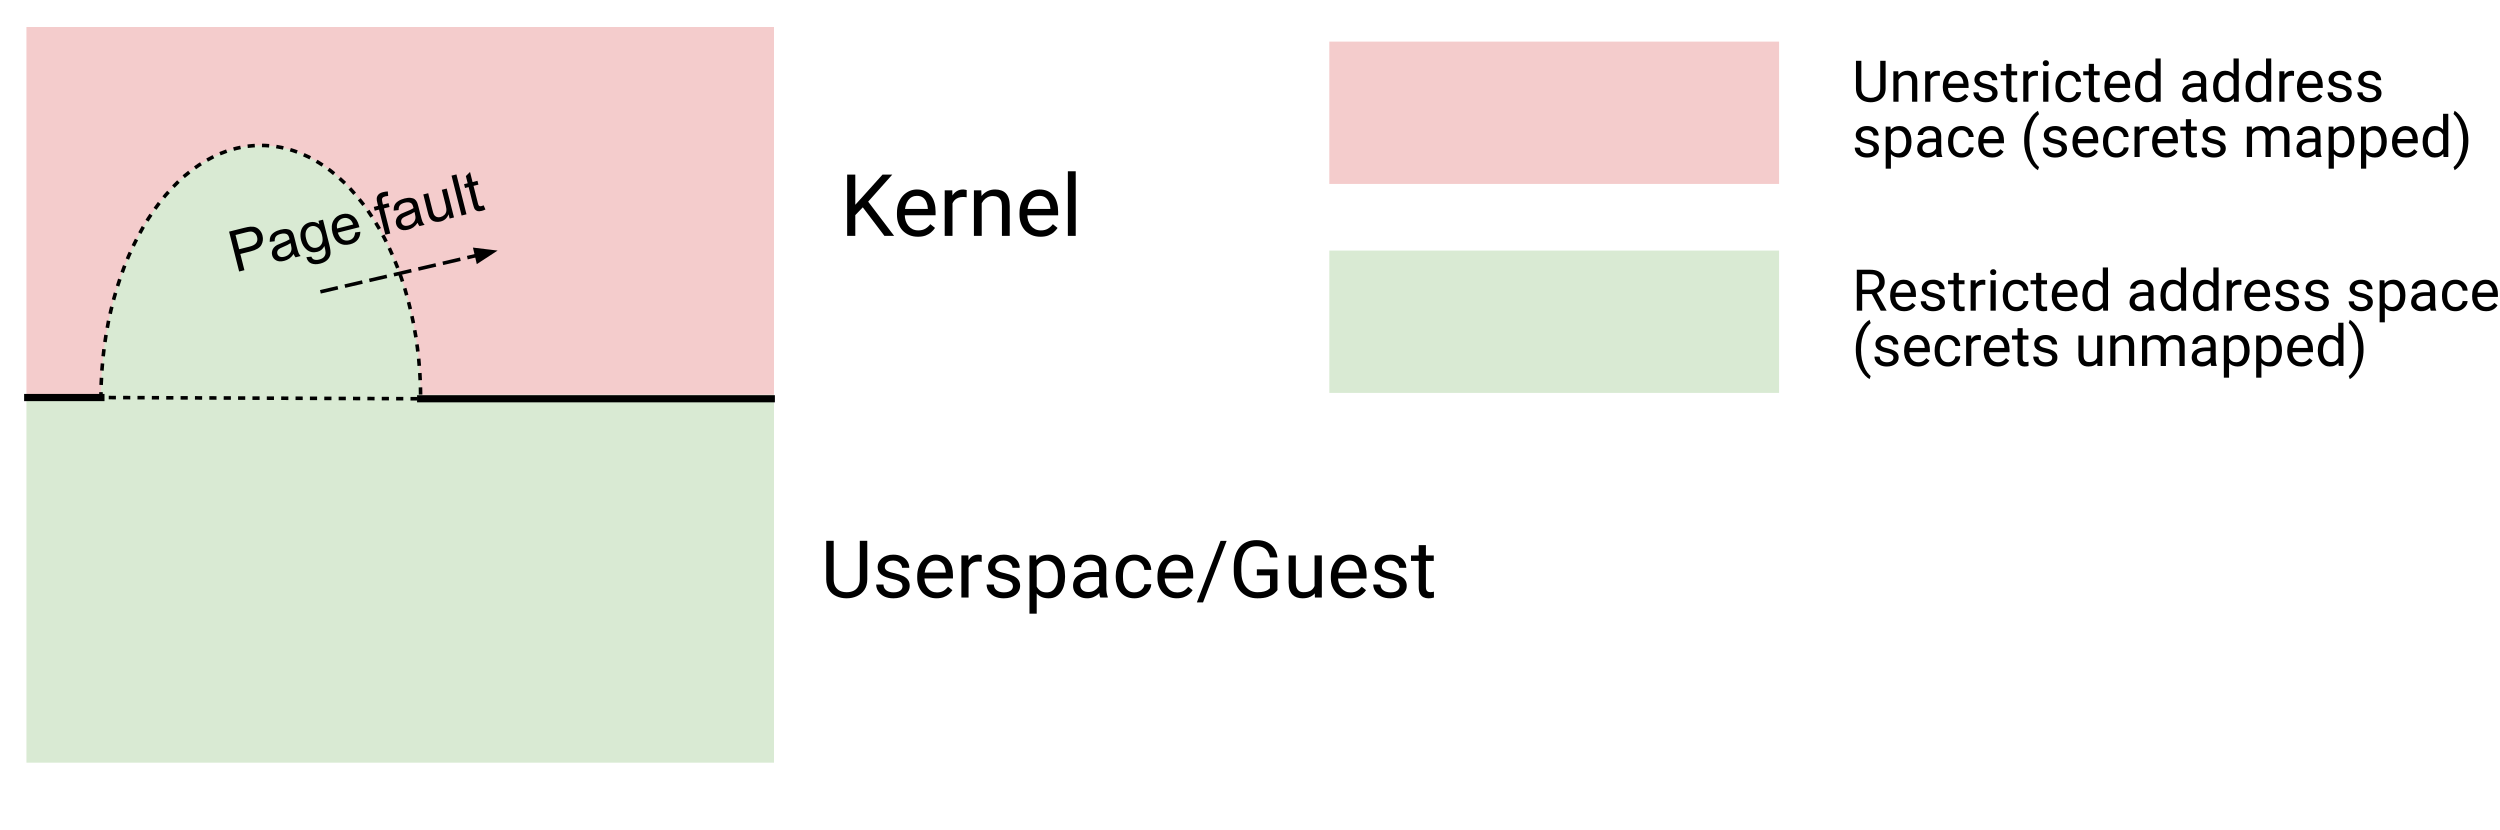 <svg version="1.1" viewBox="0.0 0.0 695.913 231.008" fill="none" stroke="none" stroke-linecap="square" stroke-miterlimit="10" xmlns:xlink="http://www.w3.org/1999/xlink" xmlns="http://www.w3.org/2000/svg"><clipPath id="p.0"><path d="m0 0l695.913 0l0 231.008l-695.913 0l0 -231.008z" clip-rule="nonzero"/></clipPath><g clip-path="url(#p.0)"><path fill="#000000" fill-opacity="0.0" d="m0 0l695.913 0l0 231.008l-695.913 0z" fill-rule="evenodd"/><path fill="#f4cccc" d="m7.36 7.514l208.095 0l0 102.394l-208.095 0z" fill-rule="evenodd"/><path fill="#d9ead3" d="m7.36 109.908l208.095 0l0 102.394l-208.095 0z" fill-rule="evenodd"/><path fill="#d9ead3" d="m28.089 110.658l0 0c0.119 -38.88 20.075 -70.271 44.611 -70.177c24.537 0.094 44.396 31.639 44.396 70.519z" fill-rule="evenodd"/><path stroke="#000000" stroke-width="1.0" stroke-linejoin="round" stroke-linecap="butt" stroke-dasharray="1.0,3.0" d="m28.089 110.658l0 0c0.119 -38.88 20.075 -70.271 44.611 -70.177c24.537 0.094 44.396 31.639 44.396 70.519z" fill-rule="evenodd"/><path fill="#000000" fill-opacity="0.0" d="m224.835 33.625l89.008 0l0 50.173l-89.008 0z" fill-rule="evenodd"/><path fill="#000000" d="m238.085 48.602l0 17.062l-2.266 0l0 -17.062l2.266 0zm10.297 0l-7.094 7.953l-3.984 4.141l-0.375 -2.422l3.0 -3.297l5.734 -6.375l2.719 0zm-2.188 17.062l-6.312 -8.328l1.344 -1.781l7.672 10.109l-2.703 0zm9.316 0.234q-1.328 0 -2.406 -0.453q-1.062 -0.453 -1.844 -1.266q-0.766 -0.828 -1.172 -1.953q-0.406 -1.125 -0.406 -2.453l0 -0.5q0 -1.547 0.453 -2.75q0.453 -1.219 1.234 -2.062q0.797 -0.844 1.781 -1.281q1.0 -0.438 2.078 -0.438q1.359 0 2.344 0.469q0.984 0.469 1.609 1.312q0.641 0.844 0.938 1.969q0.312 1.125 0.312 2.469l0 0.969l-9.469 0l0 -1.766l7.313 0l0 -0.172q-0.047 -0.844 -0.359 -1.641q-0.297 -0.797 -0.938 -1.312q-0.641 -0.516 -1.75 -0.516q-0.75 0 -1.375 0.312q-0.609 0.312 -1.062 0.922q-0.438 0.609 -0.688 1.5q-0.25 0.875 -0.25 2.016l0 0.5q0 0.891 0.25 1.688q0.266 0.797 0.75 1.391q0.484 0.594 1.172 0.938q0.703 0.344 1.594 0.344q1.156 0 1.953 -0.469q0.797 -0.469 1.391 -1.266l1.312 1.047q-0.406 0.625 -1.047 1.188q-0.625 0.562 -1.547 0.922q-0.922 0.344 -2.172 0.344zm9.633 -10.922l0 10.688l-2.172 0l0 -12.688l2.109 0l0.062 2.0zm3.953 -2.062l-0.016 2.016q-0.266 -0.062 -0.516 -0.078q-0.234 -0.016 -0.531 -0.016q-0.75 0 -1.328 0.234q-0.578 0.234 -0.984 0.656q-0.391 0.422 -0.625 1.0q-0.219 0.578 -0.281 1.266l-0.609 0.359q0 -1.156 0.219 -2.156q0.234 -1.016 0.703 -1.781q0.484 -0.781 1.234 -1.219q0.75 -0.453 1.781 -0.453q0.234 0 0.531 0.062q0.312 0.047 0.422 0.109zm4.18 2.781l0 9.969l-2.172 0l0 -12.688l2.047 0l0.125 2.719zm-0.516 3.141l-0.906 -0.031q0.016 -1.297 0.391 -2.406q0.375 -1.109 1.047 -1.922q0.688 -0.828 1.625 -1.281q0.938 -0.453 2.094 -0.453q0.938 0 1.688 0.266q0.75 0.25 1.281 0.797q0.531 0.547 0.812 1.422q0.281 0.875 0.281 2.125l0 8.312l-2.172 0l0 -8.328q0 -1.0 -0.297 -1.594q-0.297 -0.609 -0.859 -0.891q-0.562 -0.281 -1.375 -0.281q-0.812 0 -1.484 0.344q-0.656 0.344 -1.141 0.938q-0.469 0.594 -0.734 1.375q-0.25 0.766 -0.25 1.609zm16.863 7.062q-1.328 0 -2.406 -0.453q-1.062 -0.453 -1.844 -1.266q-0.766 -0.828 -1.172 -1.953q-0.406 -1.125 -0.406 -2.453l0 -0.5q0 -1.547 0.453 -2.75q0.453 -1.219 1.234 -2.062q0.797 -0.844 1.781 -1.281q1.0 -0.438 2.078 -0.438q1.359 0 2.344 0.469q0.984 0.469 1.609 1.312q0.641 0.844 0.938 1.969q0.312 1.125 0.312 2.469l0 0.969l-9.469 0l0 -1.766l7.312 0l0 -0.172q-0.047 -0.844 -0.359 -1.641q-0.297 -0.797 -0.938 -1.312q-0.641 -0.516 -1.75 -0.516q-0.75 0 -1.375 0.312q-0.609 0.312 -1.062 0.922q-0.438 0.609 -0.688 1.5q-0.25 0.875 -0.25 2.016l0 0.5q0 0.891 0.25 1.688q0.266 0.797 0.75 1.391q0.484 0.594 1.172 0.938q0.703 0.344 1.594 0.344q1.156 0 1.953 -0.469q0.797 -0.469 1.391 -1.266l1.312 1.047q-0.406 0.625 -1.047 1.188q-0.625 0.562 -1.547 0.922q-0.922 0.344 -2.172 0.344zm9.82 -18.234l0 18.0l-2.188 0l0 -18.0l2.188 0z" fill-rule="nonzero"/><path fill="#000000" fill-opacity="0.0" d="m219.48 136.018l211.402 0l0 50.173l-211.402 0z" fill-rule="evenodd"/><path fill="#000000" d="m239.34 150.549l2.078 0l0 10.672q0 1.781 -0.797 2.969q-0.781 1.172 -2.094 1.766q-1.297 0.594 -2.828 0.594q-1.609 0 -2.906 -0.594q-1.297 -0.594 -2.047 -1.766q-0.75 -1.188 -0.75 -2.969l0 -10.672l2.078 0l0 10.672q0 1.234 0.453 2.047q0.453 0.797 1.266 1.188q0.812 0.391 1.906 0.391q1.094 0 1.906 -0.391q0.828 -0.391 1.281 -1.188q0.453 -0.812 0.453 -2.047l0 -10.672zm11.887 12.672q0 -0.438 -0.203 -0.812q-0.188 -0.375 -0.766 -0.672q-0.578 -0.312 -1.734 -0.547q-0.969 -0.203 -1.766 -0.484q-0.781 -0.281 -1.328 -0.672q-0.547 -0.406 -0.844 -0.953q-0.281 -0.547 -0.281 -1.266q0 -0.688 0.297 -1.297q0.312 -0.625 0.875 -1.094q0.578 -0.484 1.375 -0.75q0.797 -0.281 1.797 -0.281q1.406 0 2.391 0.5q1.0 0.5 1.531 1.328q0.531 0.828 0.531 1.828l-2.0 0q0 -0.484 -0.297 -0.938q-0.281 -0.469 -0.828 -0.766q-0.547 -0.312 -1.328 -0.312q-0.844 0 -1.359 0.266q-0.516 0.25 -0.75 0.641q-0.234 0.391 -0.234 0.828q0 0.312 0.109 0.578q0.125 0.25 0.406 0.469q0.297 0.203 0.828 0.391q0.531 0.188 1.359 0.359q1.438 0.328 2.375 0.781q0.938 0.453 1.391 1.125q0.453 0.656 0.453 1.594q0 0.781 -0.328 1.422q-0.312 0.625 -0.922 1.094q-0.594 0.453 -1.422 0.719q-0.828 0.25 -1.859 0.25q-1.547 0 -2.625 -0.547q-1.062 -0.562 -1.625 -1.438q-0.547 -0.875 -0.547 -1.859l2.016 0q0.047 0.828 0.469 1.312q0.438 0.484 1.062 0.688q0.641 0.188 1.25 0.188q0.828 0 1.375 -0.203q0.562 -0.219 0.859 -0.594q0.297 -0.391 0.297 -0.875zm9.483 3.328q-1.219 0 -2.219 -0.422q-0.984 -0.422 -1.703 -1.172q-0.703 -0.766 -1.094 -1.797q-0.375 -1.047 -0.375 -2.281l0 -0.453q0 -1.422 0.422 -2.547q0.438 -1.125 1.156 -1.906q0.719 -0.781 1.641 -1.172q0.922 -0.406 1.906 -0.406q1.266 0 2.172 0.438q0.922 0.422 1.5 1.203q0.594 0.781 0.875 1.828q0.281 1.031 0.281 2.266l0 0.906l-8.75 0l0 -1.641l6.75 0l0 -0.141q-0.047 -0.781 -0.328 -1.516q-0.266 -0.75 -0.875 -1.219q-0.594 -0.484 -1.625 -0.484q-0.672 0 -1.25 0.297q-0.578 0.281 -0.984 0.844q-0.406 0.562 -0.641 1.375q-0.234 0.812 -0.234 1.875l0 0.453q0 0.844 0.234 1.578q0.234 0.719 0.688 1.281q0.453 0.547 1.094 0.859q0.641 0.312 1.469 0.312q1.062 0 1.797 -0.422q0.734 -0.438 1.297 -1.172l1.203 0.969q-0.375 0.578 -0.969 1.094q-0.578 0.516 -1.438 0.844q-0.844 0.328 -2.0 0.328zm8.906 -10.094l0 9.875l-2.0 0l0 -11.719l1.953 0l0.047 1.844zm3.656 -1.906l0 1.859q-0.25 -0.062 -0.484 -0.078q-0.219 -0.016 -0.5 -0.016q-0.688 0 -1.219 0.219q-0.531 0.219 -0.906 0.609q-0.359 0.391 -0.578 0.938q-0.203 0.531 -0.266 1.172l-0.562 0.312q0 -1.062 0.203 -1.984q0.219 -0.938 0.656 -1.656q0.438 -0.719 1.125 -1.125q0.703 -0.406 1.656 -0.406q0.203 0 0.484 0.047q0.281 0.047 0.391 0.109zm8.69 8.672q0 -0.438 -0.203 -0.812q-0.188 -0.375 -0.766 -0.672q-0.578 -0.312 -1.734 -0.547q-0.969 -0.203 -1.766 -0.484q-0.781 -0.281 -1.328 -0.672q-0.547 -0.406 -0.844 -0.953q-0.281 -0.547 -0.281 -1.266q0 -0.688 0.297 -1.297q0.312 -0.625 0.875 -1.094q0.578 -0.484 1.375 -0.75q0.797 -0.281 1.797 -0.281q1.406 0 2.391 0.5q1.0 0.5 1.531 1.328q0.531 0.828 0.531 1.828l-2.0 0q0 -0.484 -0.297 -0.938q-0.281 -0.469 -0.828 -0.766q-0.547 -0.312 -1.328 -0.312q-0.844 0 -1.359 0.266q-0.516 0.25 -0.75 0.641q-0.234 0.391 -0.234 0.828q0 0.312 0.109 0.578q0.125 0.25 0.406 0.469q0.297 0.203 0.828 0.391q0.531 0.188 1.359 0.359q1.438 0.328 2.375 0.781q0.938 0.453 1.391 1.125q0.453 0.656 0.453 1.594q0 0.781 -0.328 1.422q-0.312 0.625 -0.922 1.094q-0.594 0.453 -1.422 0.719q-0.828 0.25 -1.859 0.25q-1.547 0 -2.625 -0.547q-1.062 -0.562 -1.625 -1.438q-0.547 -0.875 -0.547 -1.859l2.016 0q0.047 0.828 0.469 1.312q0.438 0.484 1.062 0.688q0.641 0.188 1.25 0.188q0.828 0 1.375 -0.203q0.562 -0.219 0.859 -0.594q0.297 -0.391 0.297 -0.875zm6.623 -6.359l0 13.969l-2.016 0l0 -16.219l1.844 0l0.172 2.25zm7.891 3.516l0 0.219q0 1.281 -0.297 2.375q-0.297 1.078 -0.891 1.891q-0.578 0.797 -1.422 1.25q-0.844 0.438 -1.938 0.438q-1.109 0 -1.969 -0.359q-0.859 -0.375 -1.453 -1.078q-0.594 -0.703 -0.953 -1.688q-0.344 -1.0 -0.469 -2.234l0 -1.203q0.125 -1.312 0.484 -2.328q0.359 -1.031 0.938 -1.766q0.594 -0.734 1.438 -1.109q0.844 -0.391 1.953 -0.391q1.109 0 1.953 0.438q0.859 0.422 1.438 1.219q0.594 0.781 0.891 1.891q0.297 1.094 0.297 2.438zm-2.0 0.219l0 -0.219q0 -0.891 -0.188 -1.656q-0.188 -0.781 -0.578 -1.359q-0.375 -0.594 -0.984 -0.938q-0.594 -0.344 -1.406 -0.344q-0.766 0 -1.328 0.266q-0.547 0.25 -0.938 0.703q-0.391 0.438 -0.641 1.0q-0.234 0.547 -0.359 1.141l0 2.812q0.219 0.75 0.609 1.422q0.391 0.656 1.031 1.062q0.656 0.406 1.641 0.406q0.812 0 1.406 -0.328q0.594 -0.344 0.969 -0.938q0.391 -0.594 0.578 -1.375q0.188 -0.781 0.188 -1.656zm11.474 3.734l0 -6.031q0 -0.703 -0.281 -1.219q-0.266 -0.516 -0.828 -0.797q-0.547 -0.281 -1.359 -0.281q-0.75 0 -1.328 0.266q-0.562 0.266 -0.891 0.688q-0.312 0.422 -0.312 0.906l-2.0 0q0 -0.625 0.312 -1.234q0.328 -0.625 0.938 -1.125q0.609 -0.516 1.469 -0.812q0.875 -0.297 1.938 -0.297q1.266 0 2.25 0.438q0.984 0.422 1.531 1.297q0.562 0.875 0.562 2.188l0 5.453q0 0.594 0.109 1.25q0.109 0.656 0.312 1.141l0 0.172l-2.094 0q-0.156 -0.344 -0.25 -0.922q-0.078 -0.578 -0.078 -1.078zm0.344 -5.109l0.031 1.406l-2.031 0q-0.859 0 -1.531 0.141q-0.672 0.141 -1.125 0.406q-0.453 0.266 -0.688 0.672q-0.234 0.406 -0.234 0.953q0 0.547 0.234 1.016q0.25 0.453 0.75 0.719q0.516 0.266 1.25 0.266q0.922 0 1.625 -0.391q0.703 -0.391 1.125 -0.953q0.422 -0.562 0.453 -1.094l0.844 0.953q-0.062 0.453 -0.406 1.016q-0.328 0.547 -0.891 1.062q-0.562 0.5 -1.328 0.828q-0.766 0.328 -1.719 0.328q-1.188 0 -2.078 -0.469q-0.891 -0.469 -1.391 -1.25q-0.484 -0.781 -0.484 -1.766q0 -0.938 0.359 -1.656q0.375 -0.719 1.062 -1.203q0.688 -0.484 1.656 -0.734q0.984 -0.25 2.188 -0.25l2.328 0zm9.506 5.672q0.719 0 1.312 -0.281q0.609 -0.297 1.0 -0.812q0.391 -0.516 0.453 -1.172l1.906 0q-0.062 1.031 -0.703 1.938q-0.641 0.891 -1.688 1.438q-1.031 0.547 -2.281 0.547q-1.328 0 -2.312 -0.469q-0.969 -0.469 -1.625 -1.281q-0.641 -0.812 -0.969 -1.859q-0.312 -1.062 -0.312 -2.25l0 -0.453q0 -1.172 0.312 -2.219q0.328 -1.062 0.969 -1.875q0.656 -0.812 1.625 -1.281q0.984 -0.469 2.312 -0.469q1.375 0 2.406 0.562q1.031 0.547 1.609 1.516q0.594 0.953 0.656 2.172l-1.906 0q-0.062 -0.734 -0.422 -1.312q-0.344 -0.594 -0.953 -0.938q-0.594 -0.359 -1.391 -0.359q-0.922 0 -1.547 0.375q-0.625 0.359 -0.984 0.969q-0.359 0.609 -0.516 1.359q-0.156 0.734 -0.156 1.5l0 0.453q0 0.781 0.141 1.531q0.156 0.734 0.516 1.344q0.375 0.609 0.984 0.969q0.625 0.359 1.562 0.359zm11.786 1.656q-1.219 0 -2.219 -0.422q-0.984 -0.422 -1.703 -1.172q-0.703 -0.766 -1.094 -1.797q-0.375 -1.047 -0.375 -2.281l0 -0.453q0 -1.422 0.422 -2.547q0.438 -1.125 1.156 -1.906q0.719 -0.781 1.641 -1.172q0.922 -0.406 1.906 -0.406q1.266 0 2.172 0.438q0.922 0.422 1.5 1.203q0.594 0.781 0.875 1.828q0.281 1.031 0.281 2.266l0 0.906l-8.75 0l0 -1.641l6.75 0l0 -0.141q-0.047 -0.781 -0.328 -1.516q-0.266 -0.75 -0.875 -1.219q-0.594 -0.484 -1.625 -0.484q-0.672 0 -1.25 0.297q-0.578 0.281 -0.984 0.844q-0.406 0.562 -0.641 1.375q-0.234 0.812 -0.234 1.875l0 0.453q0 0.844 0.234 1.578q0.234 0.719 0.688 1.281q0.453 0.547 1.094 0.859q0.641 0.312 1.469 0.312q1.062 0 1.797 -0.422q0.734 -0.438 1.297 -1.172l1.203 0.969q-0.375 0.578 -0.969 1.094q-0.578 0.516 -1.438 0.844q-0.844 0.328 -2.0 0.328zm13.875 -16.0l-6.578 17.141l-1.719 0l6.594 -17.141l1.703 0zm14.139 7.922l0 5.781q-0.281 0.438 -0.922 0.969q-0.641 0.531 -1.766 0.938q-1.125 0.391 -2.891 0.391q-1.438 0 -2.656 -0.5q-1.203 -0.516 -2.094 -1.484q-0.875 -0.969 -1.359 -2.359q-0.469 -1.391 -0.469 -3.156l0 -1.219q0 -1.766 0.406 -3.156q0.422 -1.391 1.234 -2.359q0.812 -0.969 1.984 -1.469q1.188 -0.5 2.719 -0.5q1.812 0 3.031 0.625q1.219 0.609 1.906 1.703q0.688 1.094 0.875 2.5l-2.094 0q-0.141 -0.859 -0.562 -1.562q-0.406 -0.703 -1.172 -1.125q-0.766 -0.438 -1.984 -0.438q-1.094 0 -1.906 0.406q-0.797 0.391 -1.312 1.141q-0.516 0.75 -0.781 1.812q-0.25 1.062 -0.25 2.391l0 1.25q0 1.359 0.312 2.438q0.328 1.078 0.922 1.828q0.594 0.75 1.422 1.141q0.828 0.391 1.844 0.391q1.109 0 1.797 -0.188q0.703 -0.188 1.094 -0.453q0.391 -0.266 0.594 -0.5l0 -3.547l-3.656 0l0 -1.688l5.734 0zm10.332 5.156l0 -9.016l2.016 0l0 11.719l-1.922 0l-0.094 -2.703zm0.375 -2.469l0.828 -0.031q0 1.172 -0.25 2.172q-0.234 0.984 -0.781 1.719q-0.531 0.719 -1.406 1.125q-0.875 0.406 -2.141 0.406q-0.859 0 -1.562 -0.25q-0.703 -0.25 -1.219 -0.766q-0.516 -0.531 -0.797 -1.359q-0.266 -0.828 -0.266 -2.0l0 -7.562l2.0 0l0 7.578q0 0.797 0.172 1.312q0.188 0.516 0.5 0.812q0.312 0.297 0.688 0.422q0.391 0.109 0.797 0.109q1.281 0 2.031 -0.484q0.75 -0.5 1.078 -1.344q0.328 -0.844 0.328 -1.859zm9.544 5.391q-1.219 0 -2.219 -0.422q-0.984 -0.422 -1.703 -1.172q-0.703 -0.766 -1.094 -1.797q-0.375 -1.047 -0.375 -2.281l0 -0.453q0 -1.422 0.422 -2.547q0.438 -1.125 1.156 -1.906q0.719 -0.781 1.641 -1.172q0.922 -0.406 1.906 -0.406q1.266 0 2.172 0.438q0.922 0.422 1.5 1.203q0.594 0.781 0.875 1.828q0.281 1.031 0.281 2.266l0 0.906l-8.75 0l0 -1.641l6.75 0l0 -0.141q-0.047 -0.781 -0.328 -1.516q-0.266 -0.75 -0.875 -1.219q-0.594 -0.484 -1.625 -0.484q-0.672 0 -1.25 0.297q-0.578 0.281 -0.984 0.844q-0.406 0.562 -0.641 1.375q-0.234 0.812 -0.234 1.875l0 0.453q0 0.844 0.234 1.578q0.234 0.719 0.688 1.281q0.453 0.547 1.094 0.859q0.641 0.312 1.469 0.312q1.062 0 1.797 -0.422q0.734 -0.438 1.297 -1.172l1.203 0.969q-0.375 0.578 -0.969 1.094q-0.578 0.516 -1.438 0.844q-0.844 0.328 -2.0 0.328zm13.734 -3.328q0 -0.438 -0.203 -0.812q-0.188 -0.375 -0.766 -0.672q-0.578 -0.312 -1.734 -0.547q-0.969 -0.203 -1.766 -0.484q-0.781 -0.281 -1.328 -0.672q-0.547 -0.406 -0.844 -0.953q-0.281 -0.547 -0.281 -1.266q0 -0.688 0.297 -1.297q0.312 -0.625 0.875 -1.094q0.578 -0.484 1.375 -0.75q0.797 -0.281 1.797 -0.281q1.406 0 2.391 0.5q1.0 0.5 1.531 1.328q0.531 0.828 0.531 1.828l-2.0 0q0 -0.484 -0.297 -0.938q-0.281 -0.469 -0.828 -0.766q-0.547 -0.312 -1.328 -0.312q-0.844 0 -1.359 0.266q-0.516 0.25 -0.75 0.641q-0.234 0.391 -0.234 0.828q0 0.312 0.109 0.578q0.125 0.25 0.406 0.469q0.297 0.203 0.828 0.391q0.531 0.188 1.359 0.359q1.438 0.328 2.375 0.781q0.938 0.453 1.391 1.125q0.453 0.656 0.453 1.594q0 0.781 -0.328 1.422q-0.312 0.625 -0.922 1.094q-0.594 0.453 -1.422 0.719q-0.828 0.25 -1.859 0.25q-1.547 0 -2.625 -0.547q-1.062 -0.562 -1.625 -1.438q-0.547 -0.875 -0.547 -1.859l2.016 0q0.047 0.828 0.469 1.312q0.438 0.484 1.062 0.688q0.641 0.188 1.25 0.188q0.828 0 1.375 -0.203q0.562 -0.219 0.859 -0.594q0.297 -0.391 0.297 -0.875zm9.529 -8.609l0 1.531l-6.344 0l0 -1.531l6.344 0zm-4.188 -2.859l2.0 0l0 11.672q0 0.594 0.172 0.906q0.188 0.297 0.484 0.406q0.297 0.094 0.625 0.094q0.25 0 0.531 -0.047q0.281 -0.062 0.422 -0.094l0 1.641q-0.234 0.078 -0.625 0.141q-0.375 0.078 -0.922 0.078q-0.734 0 -1.359 -0.297q-0.609 -0.297 -0.969 -0.984q-0.359 -0.688 -0.359 -1.859l0 -11.656z" fill-rule="nonzero"/><path fill="#000000" fill-opacity="0.0" d="m89.667 81.118l48.85 -11.37" fill-rule="evenodd"/><path stroke="#000000" stroke-width="1.0" stroke-linejoin="round" stroke-linecap="butt" stroke-dasharray="4.0,3.0" d="m89.667 81.118l43.007 -10.01" fill-rule="evenodd"/><path fill="#000000" stroke="#000000" stroke-width="1.0" stroke-linecap="butt" d="m133.048 72.717l4.046 -2.637l-4.794 -0.58z" fill-rule="evenodd"/><path fill="#000000" fill-opacity="0.0" d="m50.69 54.46l95.37 -24l9.48 37.606l-95.37 24.0z" fill-rule="evenodd"/><path fill="#000000" d="m66.57 75.583l-2.8 -11.106l4.197 -1.056q1.106 -0.278 1.709 -0.317q0.853 -0.07 1.494 0.172q0.656 0.238 1.165 0.851q0.52 0.594 0.73 1.427q0.355 1.409 -0.306 2.623q-0.646 1.21 -3.01 1.805l-2.849 0.717l1.138 4.515l-1.47 0.37zm-6.942749E-4 -6.203l2.879 -0.724q1.424 -0.358 1.882 -1.037q0.472 -0.683 0.232 -1.637q-0.176 -0.697 -0.665 -1.105q-0.475 -0.412 -1.089 -0.419q-0.39 -0.015 -1.39 0.237l-2.849 0.717l1.001 3.97zm15.174 1.321q-0.593 0.842 -1.222 1.29q-0.632 0.433 -1.435 0.635q-1.333 0.336 -2.21 -0.137q-0.876 -0.472 -1.128 -1.472q-0.149 -0.591 0.002 -1.144q0.147 -0.569 0.498 -0.963q0.363 -0.414 0.87 -0.702q0.382 -0.209 1.163 -0.502q1.602 -0.613 2.321 -1.084q-0.073 -0.288 -0.092 -0.364q-0.21 -0.833 -0.673 -1.071q-0.649 -0.336 -1.679 -0.077q-0.955 0.24 -1.336 0.707q-0.371 0.448 -0.369 1.35l-1.379 0.154q-0.032 -0.894 0.243 -1.527q0.291 -0.637 1.01 -1.108q0.715 -0.486 1.746 -0.745q1.03 -0.259 1.728 -0.177q0.713 0.078 1.107 0.366q0.395 0.287 0.657 0.817q0.164 0.329 0.393 1.238l0.458 1.818q0.481 1.909 0.683 2.39q0.217 0.477 0.593 0.882l-1.424 0.358q-0.319 -0.371 -0.525 -0.931zm-0.874 -3.019q-0.666 0.49 -2.098 1.076q-0.818 0.335 -1.128 0.574q-0.31 0.239 -0.431 0.592q-0.109 0.334 -0.021 0.682q0.137 0.545 0.638 0.806q0.516 0.257 1.304 0.059q0.788 -0.198 1.31 -0.684q0.533 -0.505 0.669 -1.183q0.113 -0.512 -0.116 -1.421l-0.126 -0.5zm4.423 3.898l1.383 -0.139q0.232 0.602 0.68 0.78q0.611 0.249 1.49 0.028q0.939 -0.236 1.359 -0.745q0.42 -0.508 0.43 -1.236q0.003 -0.436 -0.337 -1.784q-0.627 1.286 -1.96 1.621q-1.667 0.419 -2.878 -0.549q-1.211 -0.968 -1.635 -2.65q-0.29 -1.151 -0.126 -2.224q0.18 -1.076 0.834 -1.805q0.669 -0.732 1.73 -0.999q1.424 -0.358 2.639 0.56l-0.244 -0.97l1.258 -0.316l1.753 6.954q0.474 1.879 0.293 2.762q-0.18 0.883 -0.899 1.547q-0.719 0.664 -1.931 0.969q-1.439 0.362 -2.498 -0.064q-1.043 -0.43 -1.341 -1.741zm-0.082 -5.119q0.397 1.576 1.202 2.147q0.82 0.567 1.759 0.331q0.939 -0.236 1.396 -1.109q0.453 -0.887 0.063 -2.433q-0.374 -1.485 -1.213 -2.063q-0.843 -0.594 -1.767 -0.361q-0.909 0.229 -1.358 1.131q-0.449 0.903 -0.083 2.357zm13.648 -1.759l1.451 -0.188q-0.02 1.326 -0.757 2.237q-0.722 0.907 -2.116 1.258q-1.773 0.446 -3.078 -0.385q-1.305 -0.832 -1.798 -2.786q-0.512 -2.03 0.251 -3.415q0.763 -1.384 2.43 -1.804q1.606 -0.404 2.9 0.446q1.305 0.832 1.806 2.816q0.031 0.121 0.092 0.364l-6 1.51q0.412 1.314 1.258 1.859q0.858 0.525 1.858 0.274q0.758 -0.191 1.189 -0.718q0.431 -0.527 0.516 -1.467zm-5.028 -1.087l4.485 -1.129q-0.347 -0.992 -0.897 -1.385q-0.85 -0.624 -1.881 -0.365q-0.939 0.236 -1.431 1.037q-0.48 0.781 -0.277 1.842zm13.439 1.726l-1.761 -6.985l-1.197 0.301l-0.267 -1.061l1.197 -0.301l-0.218 -0.864q-0.202 -0.803 -0.15 -1.235q0.063 -0.58 0.464 -1.035q0.416 -0.459 1.31 -0.684q0.576 -0.145 1.307 -0.184l0.105 1.247q-0.443 0.031 -0.822 0.126q-0.621 0.156 -0.81 0.494q-0.193 0.322 -0.009 1.05l0.187 0.742l1.561 -0.393l0.267 1.061l-1.561 0.393l1.761 6.985l-1.364 0.343zm8.983 -3.324q-0.593 0.842 -1.222 1.29q-0.632 0.433 -1.435 0.635q-1.333 0.336 -2.21 -0.137q-0.876 -0.472 -1.128 -1.472q-0.149 -0.591 0.002 -1.144q0.147 -0.569 0.498 -0.963q0.363 -0.414 0.87 -0.702q0.382 -0.209 1.163 -0.502q1.602 -0.613 2.321 -1.084q-0.073 -0.288 -0.092 -0.364q-0.21 -0.833 -0.673 -1.071q-0.649 -0.336 -1.679 -0.077q-0.955 0.24 -1.336 0.707q-0.371 0.448 -0.369 1.35l-1.379 0.154q-0.032 -0.894 0.243 -1.527q0.291 -0.637 1.01 -1.108q0.715 -0.486 1.746 -0.745q1.03 -0.259 1.728 -0.177q0.713 0.078 1.107 0.366q0.395 0.287 0.657 0.817q0.164 0.329 0.393 1.238l0.458 1.818q0.481 1.909 0.683 2.39q0.217 0.477 0.593 0.882l-1.424 0.358q-0.319 -0.371 -0.525 -0.931zm-0.874 -3.019q-0.666 0.49 -2.098 1.076q-0.818 0.335 -1.128 0.574q-0.31 0.239 -0.431 0.592q-0.109 0.334 -0.021 0.682q0.138 0.545 0.638 0.806q0.516 0.257 1.304 0.059q0.788 -0.198 1.31 -0.684q0.533 -0.505 0.669 -1.183q0.113 -0.512 -0.116 -1.421l-0.126 -0.5zm9.786 1.839l-0.298 -1.182q-0.596 1.6 -2.217 2.008q-0.712 0.179 -1.402 0.063q-0.675 -0.12 -1.081 -0.453q-0.41 -0.348 -0.68 -0.908q-0.179 -0.39 -0.397 -1.254l-1.257 -4.985l1.364 -0.343l1.123 4.454q0.271 1.076 0.439 1.42q0.274 0.511 0.759 0.711q0.501 0.196 1.107 0.044q0.621 -0.156 1.075 -0.593q0.465 -0.455 0.54 -1.054q0.09 -0.603 -0.17 -1.633l-1.085 -4.303l1.364 -0.343l2.028 8.045l-1.212 0.305zm3.326 -0.837l-2.8 -11.106l1.364 -0.343l2.8 11.106l-1.364 0.343zm6.138 -2.85l0.503 1.163q-0.545 0.266 -1 0.381q-0.742 0.187 -1.209 0.063q-0.47 -0.139 -0.732 -0.476q-0.266 -0.352 -0.575 -1.579l-1.165 -4.621l-1 0.252l-0.267 -1.061l1 -0.252l-0.504 -2l1.157 -1.161l0.71 2.818l1.364 -0.343l0.267 1.061l-1.364 0.343l1.184 4.697q0.149 0.591 0.252 0.742q0.118 0.148 0.311 0.212q0.19 0.049 0.493 -0.027q0.227 -0.057 0.576 -0.209z" fill-rule="nonzero"/><path fill="#f4cccc" d="m370.037 11.58l125.197 0l0 39.622l-125.197 0z" fill-rule="evenodd"/><path fill="#d9ead3" d="m370.037 69.749l125.197 0l0 39.622l-125.197 0z" fill-rule="evenodd"/><path fill="#000000" fill-opacity="0.0" d="m506.543 6.304l203.433 0l0 50.173l-203.433 0z" fill-rule="evenodd"/><path fill="#000000" d="m523.387 16.922l1.5 0l0 7.703q0 1.281 -0.578 2.141q-0.562 0.844 -1.516 1.281q-0.938 0.422 -2.031 0.422q-1.156 0 -2.094 -0.422q-0.938 -0.438 -1.484 -1.281q-0.547 -0.859 -0.547 -2.141l0 -7.703l1.5 0l0 7.703q0 0.891 0.328 1.469q0.328 0.578 0.922 0.859q0.594 0.281 1.375 0.281q0.781 0 1.375 -0.281q0.594 -0.281 0.922 -0.859q0.328 -0.578 0.328 -1.469l0 -7.703zm5.098 4.734l0 6.656l-1.438 0l0 -8.469l1.359 0l0.078 1.812zm-0.344 2.094l-0.594 -0.016q0 -0.875 0.25 -1.609q0.25 -0.734 0.703 -1.281q0.453 -0.562 1.078 -0.859q0.641 -0.297 1.406 -0.297q0.625 0 1.125 0.172q0.5 0.156 0.859 0.531q0.359 0.375 0.547 0.953q0.188 0.578 0.188 1.422l0 5.547l-1.453 0l0 -5.562q0 -0.672 -0.203 -1.062q-0.188 -0.406 -0.562 -0.594q-0.375 -0.188 -0.922 -0.188q-0.547 0 -1.0 0.234q-0.438 0.219 -0.75 0.625q-0.312 0.391 -0.5 0.906q-0.172 0.516 -0.172 1.078zm9.197 -2.578l0 7.141l-1.438 0l0 -8.469l1.406 0l0.031 1.328zm2.656 -1.375l-0.016 1.344q-0.172 -0.031 -0.344 -0.047q-0.156 -0.016 -0.359 -0.016q-0.5 0 -0.891 0.156q-0.375 0.156 -0.641 0.438q-0.266 0.281 -0.422 0.672q-0.156 0.391 -0.203 0.844l-0.406 0.234q0 -0.766 0.156 -1.438q0.156 -0.672 0.469 -1.188q0.328 -0.531 0.812 -0.812q0.5 -0.297 1.203 -0.297q0.156 0 0.359 0.031q0.203 0.031 0.281 0.078zm4.706 8.672q-0.891 0 -1.609 -0.297q-0.719 -0.312 -1.234 -0.859q-0.5 -0.547 -0.781 -1.297q-0.266 -0.75 -0.266 -1.641l0 -0.328q0 -1.031 0.297 -1.844q0.312 -0.812 0.828 -1.375q0.531 -0.562 1.188 -0.844q0.672 -0.297 1.391 -0.297q0.906 0 1.562 0.312q0.656 0.312 1.078 0.875q0.422 0.562 0.625 1.312q0.203 0.75 0.203 1.641l0 0.656l-6.312 0l0 -1.188l4.875 0l0 -0.109q-0.031 -0.562 -0.234 -1.094q-0.203 -0.531 -0.641 -0.875q-0.422 -0.344 -1.156 -0.344q-0.5 0 -0.922 0.219q-0.406 0.203 -0.703 0.609q-0.297 0.406 -0.469 1.0q-0.156 0.578 -0.156 1.344l0 0.328q0 0.609 0.156 1.141q0.172 0.516 0.5 0.922q0.328 0.391 0.797 0.625q0.469 0.219 1.062 0.219q0.766 0 1.297 -0.312q0.531 -0.312 0.922 -0.828l0.875 0.688q-0.266 0.422 -0.688 0.797q-0.422 0.375 -1.047 0.609q-0.609 0.234 -1.438 0.234zm9.907 -2.406q0 -0.312 -0.141 -0.578q-0.125 -0.266 -0.547 -0.484q-0.422 -0.234 -1.25 -0.391q-0.719 -0.156 -1.281 -0.359q-0.562 -0.203 -0.969 -0.484q-0.391 -0.297 -0.609 -0.688q-0.203 -0.391 -0.203 -0.922q0 -0.5 0.219 -0.938q0.234 -0.453 0.641 -0.797q0.406 -0.344 0.984 -0.531q0.578 -0.203 1.297 -0.203q1.016 0 1.734 0.359q0.719 0.359 1.094 0.969q0.391 0.594 0.391 1.312l-1.438 0q0 -0.344 -0.219 -0.672q-0.203 -0.344 -0.594 -0.562q-0.391 -0.219 -0.969 -0.219q-0.609 0 -0.984 0.188q-0.359 0.188 -0.531 0.469q-0.172 0.281 -0.172 0.594q0 0.234 0.078 0.422q0.094 0.172 0.297 0.328q0.219 0.156 0.594 0.297q0.391 0.125 0.984 0.25q1.047 0.234 1.719 0.578q0.672 0.328 1.0 0.812q0.328 0.469 0.328 1.141q0 0.562 -0.234 1.031q-0.234 0.453 -0.672 0.781q-0.422 0.328 -1.031 0.516q-0.594 0.188 -1.328 0.188q-1.125 0 -1.906 -0.391q-0.766 -0.406 -1.172 -1.031q-0.391 -0.641 -0.391 -1.344l1.453 0q0.031 0.594 0.344 0.938q0.312 0.344 0.766 0.5q0.453 0.141 0.906 0.141q0.594 0 0.984 -0.156q0.406 -0.156 0.609 -0.422q0.219 -0.281 0.219 -0.641zm6.899 -6.219l0 1.109l-4.578 0l0 -1.109l4.578 0zm-3.031 -2.062l1.438 0l0 8.438q0 0.422 0.125 0.641q0.141 0.219 0.344 0.297q0.219 0.062 0.469 0.062q0.188 0 0.375 -0.031q0.203 -0.031 0.312 -0.062l0 1.188q-0.172 0.062 -0.453 0.109q-0.281 0.047 -0.672 0.047q-0.531 0 -0.984 -0.203q-0.438 -0.219 -0.703 -0.719q-0.25 -0.5 -0.25 -1.344l0 -8.422zm6.166 3.391l0 7.141l-1.438 0l0 -8.469l1.406 0l0.031 1.328zm2.656 -1.375l-0.016 1.344q-0.172 -0.031 -0.344 -0.047q-0.156 -0.016 -0.359 -0.016q-0.5 0 -0.891 0.156q-0.375 0.156 -0.641 0.438q-0.266 0.281 -0.422 0.672q-0.156 0.391 -0.203 0.844l-0.406 0.234q0 -0.766 0.156 -1.438q0.156 -0.672 0.469 -1.188q0.328 -0.531 0.812 -0.812q0.5 -0.297 1.203 -0.297q0.156 0 0.359 0.031q0.203 0.031 0.281 0.078zm2.901 0.047l0 8.469l-1.453 0l0 -8.469l1.453 0zm-1.562 -2.25q0 -0.344 0.219 -0.578q0.219 -0.25 0.641 -0.25q0.406 0 0.625 0.25q0.234 0.234 0.234 0.578q0 0.344 -0.234 0.578q-0.219 0.234 -0.625 0.234q-0.422 0 -0.641 -0.234q-0.219 -0.234 -0.219 -0.578zm7.289 9.688q0.516 0 0.953 -0.203q0.438 -0.219 0.719 -0.594q0.281 -0.375 0.312 -0.844l1.375 0q-0.031 0.75 -0.5 1.391q-0.469 0.641 -1.219 1.047q-0.75 0.391 -1.641 0.391q-0.969 0 -1.672 -0.328q-0.703 -0.344 -1.172 -0.922q-0.469 -0.594 -0.703 -1.359q-0.219 -0.766 -0.219 -1.625l0 -0.328q0 -0.844 0.219 -1.609q0.234 -0.766 0.703 -1.344q0.469 -0.594 1.172 -0.922q0.703 -0.344 1.672 -0.344q0.984 0 1.719 0.406q0.75 0.406 1.172 1.094q0.438 0.688 0.469 1.562l-1.375 0q-0.031 -0.516 -0.297 -0.938q-0.25 -0.422 -0.688 -0.672q-0.422 -0.266 -1.0 -0.266q-0.672 0 -1.125 0.266q-0.453 0.266 -0.719 0.703q-0.25 0.438 -0.375 0.984q-0.109 0.531 -0.109 1.078l0 0.328q0 0.562 0.109 1.109q0.109 0.531 0.375 0.969q0.266 0.438 0.703 0.703q0.453 0.266 1.141 0.266zm8.548 -7.438l0 1.109l-4.578 0l0 -1.109l4.578 0zm-3.031 -2.062l1.438 0l0 8.438q0 0.422 0.125 0.641q0.141 0.219 0.344 0.297q0.219 0.062 0.469 0.062q0.188 0 0.375 -0.031q0.203 -0.031 0.312 -0.062l0 1.188q-0.172 0.062 -0.453 0.109q-0.281 0.047 -0.672 0.047q-0.531 0 -0.984 -0.203q-0.438 -0.219 -0.703 -0.719q-0.25 -0.5 -0.25 -1.344l0 -8.422zm8.245 10.688q-0.891 0 -1.609 -0.297q-0.719 -0.312 -1.234 -0.859q-0.5 -0.547 -0.781 -1.297q-0.266 -0.75 -0.266 -1.641l0 -0.328q0 -1.031 0.297 -1.844q0.312 -0.812 0.828 -1.375q0.531 -0.562 1.188 -0.844q0.672 -0.297 1.391 -0.297q0.906 0 1.562 0.312q0.656 0.312 1.078 0.875q0.422 0.562 0.625 1.312q0.203 0.75 0.203 1.641l0 0.656l-6.312 0l0 -1.188l4.875 0l0 -0.109q-0.031 -0.562 -0.234 -1.094q-0.203 -0.531 -0.641 -0.875q-0.422 -0.344 -1.156 -0.344q-0.5 0 -0.922 0.219q-0.406 0.203 -0.703 0.609q-0.297 0.406 -0.469 1.0q-0.156 0.578 -0.156 1.344l0 0.328q0 0.609 0.156 1.141q0.172 0.516 0.5 0.922q0.328 0.391 0.797 0.625q0.469 0.219 1.062 0.219q0.766 0 1.297 -0.312q0.531 -0.312 0.922 -0.828l0.875 0.688q-0.266 0.422 -0.688 0.797q-0.422 0.375 -1.047 0.609q-0.609 0.234 -1.438 0.234zm10.313 -1.797l0 -10.391l1.453 0l0 12.031l-1.328 0l-0.125 -1.641zm-5.688 -2.5l0 -0.172q0 -0.969 0.234 -1.75q0.234 -0.797 0.672 -1.359q0.453 -0.578 1.062 -0.891q0.609 -0.312 1.375 -0.312q0.797 0 1.391 0.281q0.609 0.266 1.016 0.797q0.422 0.531 0.656 1.281q0.25 0.734 0.344 1.672l0 0.734q-0.078 0.922 -0.328 1.672q-0.25 0.734 -0.672 1.266q-0.406 0.516 -1.016 0.797q-0.594 0.281 -1.406 0.281q-0.75 0 -1.359 -0.312q-0.609 -0.328 -1.062 -0.906q-0.438 -0.578 -0.672 -1.359q-0.234 -0.797 -0.234 -1.719zm1.453 -0.172l0 0.172q0 0.641 0.125 1.203q0.125 0.547 0.391 0.969q0.281 0.422 0.703 0.656q0.422 0.234 1.016 0.234q0.719 0 1.188 -0.297q0.469 -0.312 0.75 -0.812q0.281 -0.5 0.438 -1.078l0 -1.891q-0.094 -0.438 -0.281 -0.828q-0.172 -0.406 -0.453 -0.719q-0.266 -0.328 -0.672 -0.516q-0.406 -0.188 -0.953 -0.188q-0.594 0 -1.031 0.25q-0.422 0.25 -0.703 0.672q-0.266 0.422 -0.391 0.984q-0.125 0.562 -0.125 1.188zm16.908 2.859l0 -4.359q0 -0.5 -0.203 -0.859q-0.188 -0.375 -0.594 -0.578q-0.391 -0.203 -0.984 -0.203q-0.547 0 -0.969 0.188q-0.406 0.188 -0.641 0.5q-0.219 0.297 -0.219 0.641l-1.453 0q0 -0.453 0.234 -0.891q0.234 -0.453 0.672 -0.812q0.453 -0.375 1.062 -0.578q0.625 -0.219 1.406 -0.219q0.922 0 1.625 0.312q0.703 0.312 1.109 0.953q0.406 0.625 0.406 1.562l0 3.953q0 0.422 0.062 0.906q0.078 0.469 0.234 0.812l0 0.125l-1.516 0q-0.109 -0.25 -0.172 -0.672q-0.062 -0.422 -0.062 -0.781zm0.25 -3.688l0.016 1.016l-1.453 0q-0.625 0 -1.109 0.109q-0.484 0.094 -0.812 0.297q-0.328 0.188 -0.5 0.484q-0.172 0.297 -0.172 0.688q0 0.391 0.172 0.719q0.188 0.328 0.547 0.531q0.359 0.188 0.891 0.188q0.672 0 1.172 -0.281q0.516 -0.281 0.812 -0.688q0.312 -0.406 0.328 -0.797l0.625 0.703q-0.062 0.328 -0.312 0.734q-0.234 0.391 -0.641 0.75q-0.391 0.359 -0.953 0.609q-0.547 0.234 -1.234 0.234q-0.859 0 -1.516 -0.328q-0.641 -0.344 -1.0 -0.906q-0.344 -0.578 -0.344 -1.281q0 -0.672 0.266 -1.188q0.266 -0.531 0.766 -0.875q0.5 -0.359 1.203 -0.531q0.703 -0.188 1.578 -0.188l1.672 0zm8.814 3.5l0 -10.391l1.453 0l0 12.031l-1.328 0l-0.125 -1.641zm-5.688 -2.5l0 -0.172q0 -0.969 0.234 -1.75q0.234 -0.797 0.672 -1.359q0.453 -0.578 1.062 -0.891q0.609 -0.312 1.375 -0.312q0.797 0 1.391 0.281q0.609 0.266 1.016 0.797q0.422 0.531 0.656 1.281q0.25 0.734 0.344 1.672l0 0.734q-0.078 0.922 -0.328 1.672q-0.25 0.734 -0.672 1.266q-0.406 0.516 -1.016 0.797q-0.594 0.281 -1.406 0.281q-0.75 0 -1.359 -0.312q-0.609 -0.328 -1.062 -0.906q-0.438 -0.578 -0.672 -1.359q-0.234 -0.797 -0.234 -1.719zm1.453 -0.172l0 0.172q0 0.641 0.125 1.203q0.125 0.547 0.391 0.969q0.281 0.422 0.703 0.656q0.422 0.234 1.016 0.234q0.719 0 1.188 -0.297q0.469 -0.312 0.75 -0.812q0.281 -0.5 0.438 -1.078l0 -1.891q-0.094 -0.438 -0.281 -0.828q-0.172 -0.406 -0.453 -0.719q-0.266 -0.328 -0.672 -0.516q-0.406 -0.188 -0.953 -0.188q-0.594 0 -1.031 0.25q-0.422 0.25 -0.703 0.672q-0.266 0.422 -0.391 0.984q-0.125 0.562 -0.125 1.188zm13.275 2.672l0 -10.391l1.453 0l0 12.031l-1.328 0l-0.125 -1.641zm-5.688 -2.5l0 -0.172q0 -0.969 0.234 -1.75q0.234 -0.797 0.672 -1.359q0.453 -0.578 1.062 -0.891q0.609 -0.312 1.375 -0.312q0.797 0 1.391 0.281q0.609 0.266 1.016 0.797q0.422 0.531 0.656 1.281q0.25 0.734 0.344 1.672l0 0.734q-0.078 0.922 -0.328 1.672q-0.25 0.734 -0.672 1.266q-0.406 0.516 -1.016 0.797q-0.594 0.281 -1.406 0.281q-0.75 0 -1.359 -0.312q-0.609 -0.328 -1.062 -0.906q-0.438 -0.578 -0.672 -1.359q-0.234 -0.797 -0.234 -1.719zm1.453 -0.172l0 0.172q0 0.641 0.125 1.203q0.125 0.547 0.391 0.969q0.281 0.422 0.703 0.656q0.422 0.234 1.016 0.234q0.719 0 1.188 -0.297q0.469 -0.312 0.75 -0.812q0.281 -0.5 0.438 -1.078l0 -1.891q-0.094 -0.438 -0.281 -0.828q-0.172 -0.406 -0.453 -0.719q-0.266 -0.328 -0.672 -0.516q-0.406 -0.188 -0.953 -0.188q-0.594 0 -1.031 0.25q-0.422 0.25 -0.703 0.672q-0.266 0.422 -0.391 0.984q-0.125 0.562 -0.125 1.188zm9.385 -2.828l0 7.141l-1.438 0l0 -8.469l1.406 0l0.031 1.328zm2.656 -1.375l-0.016 1.344q-0.172 -0.031 -0.344 -0.047q-0.156 -0.016 -0.359 -0.016q-0.5 0 -0.891 0.156q-0.375 0.156 -0.641 0.438q-0.266 0.281 -0.422 0.672q-0.156 0.391 -0.203 0.844l-0.406 0.234q0 -0.766 0.156 -1.438q0.156 -0.672 0.469 -1.188q0.328 -0.531 0.812 -0.812q0.5 -0.297 1.203 -0.297q0.156 0 0.359 0.031q0.203 0.031 0.281 0.078zm4.706 8.672q-0.891 0 -1.609 -0.297q-0.719 -0.312 -1.234 -0.859q-0.5 -0.547 -0.781 -1.297q-0.266 -0.75 -0.266 -1.641l0 -0.328q0 -1.031 0.297 -1.844q0.312 -0.812 0.828 -1.375q0.531 -0.562 1.188 -0.844q0.672 -0.297 1.391 -0.297q0.906 0 1.562 0.312q0.656 0.312 1.078 0.875q0.422 0.562 0.625 1.312q0.203 0.75 0.203 1.641l0 0.656l-6.312 0l0 -1.188l4.875 0l0 -0.109q-0.031 -0.562 -0.234 -1.094q-0.203 -0.531 -0.641 -0.875q-0.422 -0.344 -1.156 -0.344q-0.5 0 -0.922 0.219q-0.406 0.203 -0.703 0.609q-0.297 0.406 -0.469 1.0q-0.156 0.578 -0.156 1.344l0 0.328q0 0.609 0.156 1.141q0.172 0.516 0.5 0.922q0.328 0.391 0.797 0.625q0.469 0.219 1.062 0.219q0.766 0 1.297 -0.312q0.531 -0.312 0.922 -0.828l0.875 0.688q-0.266 0.422 -0.688 0.797q-0.422 0.375 -1.047 0.609q-0.609 0.234 -1.438 0.234zm9.907 -2.406q0 -0.312 -0.141 -0.578q-0.125 -0.266 -0.547 -0.484q-0.422 -0.234 -1.25 -0.391q-0.719 -0.156 -1.281 -0.359q-0.562 -0.203 -0.969 -0.484q-0.391 -0.297 -0.609 -0.688q-0.203 -0.391 -0.203 -0.922q0 -0.5 0.219 -0.938q0.234 -0.453 0.641 -0.797q0.406 -0.344 0.984 -0.531q0.578 -0.203 1.297 -0.203q1.016 0 1.734 0.359q0.719 0.359 1.094 0.969q0.391 0.594 0.391 1.312l-1.438 0q0 -0.344 -0.219 -0.672q-0.203 -0.344 -0.594 -0.562q-0.391 -0.219 -0.969 -0.219q-0.609 0 -0.984 0.188q-0.359 0.188 -0.531 0.469q-0.172 0.281 -0.172 0.594q0 0.234 0.078 0.422q0.094 0.172 0.297 0.328q0.219 0.156 0.594 0.297q0.391 0.125 0.984 0.25q1.047 0.234 1.719 0.578q0.672 0.328 1.0 0.812q0.328 0.469 0.328 1.141q0 0.562 -0.234 1.031q-0.234 0.453 -0.672 0.781q-0.422 0.328 -1.031 0.516q-0.594 0.188 -1.328 0.188q-1.125 0 -1.906 -0.391q-0.766 -0.406 -1.172 -1.031q-0.391 -0.641 -0.391 -1.344l1.453 0q0.031 0.594 0.344 0.938q0.312 0.344 0.766 0.5q0.453 0.141 0.906 0.141q0.594 0 0.984 -0.156q0.406 -0.156 0.609 -0.422q0.219 -0.281 0.219 -0.641zm8.274 0q0 -0.312 -0.141 -0.578q-0.125 -0.266 -0.547 -0.484q-0.422 -0.234 -1.25 -0.391q-0.719 -0.156 -1.281 -0.359q-0.562 -0.203 -0.969 -0.484q-0.391 -0.297 -0.609 -0.688q-0.203 -0.391 -0.203 -0.922q0 -0.5 0.219 -0.938q0.234 -0.453 0.641 -0.797q0.406 -0.344 0.984 -0.531q0.578 -0.203 1.297 -0.203q1.016 0 1.734 0.359q0.719 0.359 1.094 0.969q0.391 0.594 0.391 1.312l-1.438 0q0 -0.344 -0.219 -0.672q-0.203 -0.344 -0.594 -0.562q-0.391 -0.219 -0.969 -0.219q-0.609 0 -0.984 0.188q-0.359 0.188 -0.531 0.469q-0.172 0.281 -0.172 0.594q0 0.234 0.078 0.422q0.094 0.172 0.297 0.328q0.219 0.156 0.594 0.297q0.391 0.125 0.984 0.25q1.047 0.234 1.719 0.578q0.672 0.328 1.0 0.812q0.328 0.469 0.328 1.141q0 0.562 -0.234 1.031q-0.234 0.453 -0.672 0.781q-0.422 0.328 -1.031 0.516q-0.594 0.188 -1.328 0.188q-1.125 0 -1.906 -0.391q-0.766 -0.406 -1.172 -1.031q-0.391 -0.641 -0.391 -1.344l1.453 0q0.031 0.594 0.344 0.938q0.312 0.344 0.766 0.5q0.453 0.141 0.906 0.141q0.594 0 0.984 -0.156q0.406 -0.156 0.609 -0.422q0.219 -0.281 0.219 -0.641z" fill-rule="nonzero"/><path fill="#000000" d="m521.575 41.455q0 -0.312 -0.141 -0.578q-0.125 -0.266 -0.547 -0.484q-0.422 -0.234 -1.25 -0.391q-0.719 -0.156 -1.281 -0.359q-0.562 -0.203 -0.969 -0.484q-0.391 -0.297 -0.609 -0.688q-0.203 -0.391 -0.203 -0.922q0 -0.5 0.219 -0.938q0.234 -0.453 0.641 -0.797q0.406 -0.344 0.984 -0.531q0.578 -0.203 1.297 -0.203q1.016 0 1.734 0.359q0.719 0.359 1.094 0.969q0.391 0.594 0.391 1.312l-1.438 0q0 -0.344 -0.219 -0.672q-0.203 -0.344 -0.594 -0.562q-0.391 -0.219 -0.969 -0.219q-0.609 0 -0.984 0.188q-0.359 0.188 -0.531 0.469q-0.172 0.281 -0.172 0.594q0 0.234 0.078 0.422q0.094 0.172 0.297 0.328q0.219 0.156 0.594 0.297q0.391 0.125 0.984 0.25q1.047 0.234 1.719 0.578q0.672 0.328 1.0 0.812q0.328 0.469 0.328 1.141q0 0.562 -0.234 1.031q-0.234 0.453 -0.672 0.781q-0.422 0.328 -1.031 0.516q-0.594 0.188 -1.328 0.188q-1.125 0 -1.906 -0.391q-0.766 -0.406 -1.172 -1.031q-0.391 -0.641 -0.391 -1.344l1.453 0q0.031 0.594 0.344 0.938q0.312 0.344 0.766 0.5q0.453 0.141 0.906 0.141q0.594 0 0.984 -0.156q0.406 -0.156 0.609 -0.422q0.219 -0.281 0.219 -0.641zm4.79 -4.594l0 10.094l-1.453 0l0 -11.719l1.328 0l0.125 1.625zm5.719 2.531l0 0.172q0 0.922 -0.234 1.719q-0.219 0.781 -0.641 1.359q-0.406 0.578 -1.016 0.906q-0.609 0.312 -1.406 0.312q-0.797 0 -1.422 -0.266q-0.625 -0.266 -1.062 -0.766q-0.422 -0.516 -0.672 -1.219q-0.25 -0.719 -0.344 -1.609l0 -0.891q0.094 -0.938 0.344 -1.672q0.266 -0.75 0.688 -1.281q0.422 -0.531 1.031 -0.797q0.625 -0.281 1.422 -0.281q0.797 0 1.406 0.312q0.625 0.312 1.047 0.891q0.422 0.562 0.641 1.359q0.219 0.781 0.219 1.75zm-1.469 0.172l0 -0.172q0 -0.625 -0.141 -1.188q-0.125 -0.562 -0.406 -0.984q-0.266 -0.422 -0.703 -0.672q-0.422 -0.25 -1.016 -0.25q-0.562 0 -0.969 0.188q-0.391 0.188 -0.672 0.516q-0.281 0.312 -0.469 0.719q-0.172 0.391 -0.25 0.828l0 2.031q0.156 0.547 0.438 1.031q0.281 0.469 0.75 0.766q0.469 0.297 1.188 0.297q0.578 0 1.0 -0.25q0.438 -0.25 0.703 -0.672q0.281 -0.438 0.406 -0.984q0.141 -0.562 0.141 -1.203zm8.299 2.688l0 -4.359q0 -0.5 -0.203 -0.859q-0.188 -0.375 -0.594 -0.578q-0.391 -0.203 -0.984 -0.203q-0.547 0 -0.969 0.188q-0.406 0.188 -0.641 0.5q-0.219 0.297 -0.219 0.641l-1.453 0q0 -0.453 0.234 -0.891q0.234 -0.453 0.672 -0.812q0.453 -0.375 1.062 -0.578q0.625 -0.219 1.406 -0.219q0.922 0 1.625 0.312q0.703 0.312 1.109 0.953q0.406 0.625 0.406 1.562l0 3.953q0 0.422 0.062 0.906q0.078 0.469 0.234 0.812l0 0.125l-1.516 0q-0.109 -0.25 -0.172 -0.672q-0.062 -0.422 -0.062 -0.781zm0.25 -3.688l0.016 1.016l-1.453 0q-0.625 0 -1.109 0.109q-0.484 0.094 -0.812 0.297q-0.328 0.188 -0.5 0.484q-0.172 0.297 -0.172 0.688q0 0.391 0.172 0.719q0.188 0.328 0.547 0.531q0.359 0.188 0.891 0.188q0.672 0 1.172 -0.281q0.516 -0.281 0.812 -0.688q0.312 -0.406 0.328 -0.797l0.625 0.703q-0.062 0.328 -0.312 0.734q-0.234 0.391 -0.641 0.75q-0.391 0.359 -0.953 0.609q-0.547 0.234 -1.234 0.234q-0.859 0 -1.516 -0.328q-0.641 -0.344 -1.0 -0.906q-0.344 -0.578 -0.344 -1.281q0 -0.672 0.266 -1.188q0.266 -0.531 0.766 -0.875q0.5 -0.359 1.203 -0.531q0.703 -0.188 1.578 -0.188l1.672 0zm6.876 4.109q0.516 0 0.953 -0.203q0.438 -0.219 0.719 -0.594q0.281 -0.375 0.312 -0.844l1.375 0q-0.031 0.75 -0.5 1.391q-0.469 0.641 -1.219 1.047q-0.75 0.391 -1.641 0.391q-0.969 0 -1.672 -0.328q-0.703 -0.344 -1.172 -0.922q-0.469 -0.594 -0.703 -1.359q-0.219 -0.766 -0.219 -1.625l0 -0.328q0 -0.844 0.219 -1.609q0.234 -0.766 0.703 -1.344q0.469 -0.594 1.172 -0.922q0.703 -0.344 1.672 -0.344q0.984 0 1.719 0.406q0.75 0.406 1.172 1.094q0.438 0.688 0.469 1.562l-1.375 0q-0.031 -0.516 -0.297 -0.938q-0.25 -0.422 -0.688 -0.672q-0.422 -0.266 -1.0 -0.266q-0.672 0 -1.125 0.266q-0.453 0.266 -0.719 0.703q-0.25 0.438 -0.375 0.984q-0.109 0.531 -0.109 1.078l0 0.328q0 0.562 0.109 1.109q0.109 0.531 0.375 0.969q0.266 0.438 0.703 0.703q0.453 0.266 1.141 0.266zm8.516 1.188q-0.891 0 -1.609 -0.297q-0.719 -0.312 -1.234 -0.859q-0.5 -0.547 -0.781 -1.297q-0.266 -0.75 -0.266 -1.641l0 -0.328q0 -1.031 0.297 -1.844q0.312 -0.812 0.828 -1.375q0.531 -0.562 1.188 -0.844q0.672 -0.297 1.391 -0.297q0.906 0 1.562 0.312q0.656 0.312 1.078 0.875q0.422 0.562 0.625 1.312q0.203 0.75 0.203 1.641l0 0.656l-6.312 0l0 -1.188l4.875 0l0 -0.109q-0.031 -0.562 -0.234 -1.094q-0.203 -0.531 -0.641 -0.875q-0.422 -0.344 -1.156 -0.344q-0.5 0 -0.922 0.219q-0.406 0.203 -0.703 0.609q-0.297 0.406 -0.469 1.0q-0.156 0.578 -0.156 1.344l0 0.328q0 0.609 0.156 1.141q0.172 0.516 0.5 0.922q0.328 0.391 0.797 0.625q0.469 0.219 1.062 0.219q0.766 0 1.297 -0.312q0.531 -0.312 0.922 -0.828l0.875 0.688q-0.266 0.422 -0.688 0.797q-0.422 0.375 -1.047 0.609q-0.609 0.234 -1.438 0.234zm8.899 -4.719l0 -0.078q0 -1.703 0.375 -3.078q0.391 -1.391 0.984 -2.422q0.594 -1.047 1.25 -1.734q0.672 -0.688 1.219 -0.984l0.312 0.953q-0.469 0.359 -0.953 0.984q-0.469 0.609 -0.859 1.516q-0.391 0.891 -0.641 2.078q-0.234 1.188 -0.234 2.672l0 0.109q0 1.5 0.234 2.688q0.25 1.188 0.641 2.094q0.391 0.922 0.859 1.547q0.484 0.641 0.953 1.016l-0.312 0.875q-0.547 -0.297 -1.219 -0.984q-0.656 -0.688 -1.25 -1.734q-0.594 -1.031 -0.984 -2.406q-0.375 -1.391 -0.375 -3.109zm10.472 2.312q0 -0.312 -0.141 -0.578q-0.125 -0.266 -0.547 -0.484q-0.422 -0.234 -1.25 -0.391q-0.719 -0.156 -1.281 -0.359q-0.562 -0.203 -0.969 -0.484q-0.391 -0.297 -0.609 -0.688q-0.203 -0.391 -0.203 -0.922q0 -0.5 0.219 -0.938q0.234 -0.453 0.641 -0.797q0.406 -0.344 0.984 -0.531q0.578 -0.203 1.297 -0.203q1.016 0 1.734 0.359q0.719 0.359 1.094 0.969q0.391 0.594 0.391 1.312l-1.438 0q0 -0.344 -0.219 -0.672q-0.203 -0.344 -0.594 -0.562q-0.391 -0.219 -0.969 -0.219q-0.609 0 -0.984 0.188q-0.359 0.188 -0.531 0.469q-0.172 0.281 -0.172 0.594q0 0.234 0.078 0.422q0.094 0.172 0.297 0.328q0.219 0.156 0.594 0.297q0.391 0.125 0.984 0.25q1.047 0.234 1.719 0.578q0.672 0.328 1.0 0.812q0.328 0.469 0.328 1.141q0 0.562 -0.234 1.031q-0.234 0.453 -0.672 0.781q-0.422 0.328 -1.031 0.516q-0.594 0.188 -1.328 0.188q-1.125 0 -1.906 -0.391q-0.766 -0.406 -1.172 -1.031q-0.391 -0.641 -0.391 -1.344l1.453 0q0.031 0.594 0.344 0.938q0.312 0.344 0.766 0.5q0.453 0.141 0.906 0.141q0.594 0 0.984 -0.156q0.406 -0.156 0.609 -0.422q0.219 -0.281 0.219 -0.641zm6.868 2.406q-0.891 0 -1.609 -0.297q-0.719 -0.312 -1.234 -0.859q-0.5 -0.547 -0.781 -1.297q-0.266 -0.75 -0.266 -1.641l0 -0.328q0 -1.031 0.297 -1.844q0.312 -0.812 0.828 -1.375q0.531 -0.562 1.188 -0.844q0.672 -0.297 1.391 -0.297q0.906 0 1.562 0.312q0.656 0.312 1.078 0.875q0.422 0.562 0.625 1.312q0.203 0.75 0.203 1.641l0 0.656l-6.312 0l0 -1.188l4.875 0l0 -0.109q-0.031 -0.562 -0.234 -1.094q-0.203 -0.531 -0.641 -0.875q-0.422 -0.344 -1.156 -0.344q-0.5 0 -0.922 0.219q-0.406 0.203 -0.703 0.609q-0.297 0.406 -0.469 1.0q-0.156 0.578 -0.156 1.344l0 0.328q0 0.609 0.156 1.141q0.172 0.516 0.5 0.922q0.328 0.391 0.797 0.625q0.469 0.219 1.062 0.219q0.766 0 1.297 -0.312q0.531 -0.312 0.922 -0.828l0.875 0.688q-0.266 0.422 -0.688 0.797q-0.422 0.375 -1.047 0.609q-0.609 0.234 -1.438 0.234zm8.376 -1.188q0.516 0 0.953 -0.203q0.438 -0.219 0.719 -0.594q0.281 -0.375 0.312 -0.844l1.375 0q-0.031 0.75 -0.5 1.391q-0.469 0.641 -1.219 1.047q-0.75 0.391 -1.641 0.391q-0.969 0 -1.672 -0.328q-0.703 -0.344 -1.172 -0.922q-0.469 -0.594 -0.703 -1.359q-0.219 -0.766 -0.219 -1.625l0 -0.328q0 -0.844 0.219 -1.609q0.234 -0.766 0.703 -1.344q0.469 -0.594 1.172 -0.922q0.703 -0.344 1.672 -0.344q0.984 0 1.719 0.406q0.75 0.406 1.172 1.094q0.438 0.688 0.469 1.562l-1.375 0q-0.031 -0.516 -0.297 -0.938q-0.25 -0.422 -0.688 -0.672q-0.422 -0.266 -1.0 -0.266q-0.672 0 -1.125 0.266q-0.453 0.266 -0.719 0.703q-0.25 0.438 -0.375 0.984q-0.109 0.531 -0.109 1.078l0 0.328q0 0.562 0.109 1.109q0.109 0.531 0.375 0.969q0.266 0.438 0.703 0.703q0.453 0.266 1.141 0.266zm6.438 -6.109l0 7.141l-1.438 0l0 -8.469l1.406 0l0.031 1.328zm2.656 -1.375l-0.016 1.344q-0.172 -0.031 -0.344 -0.047q-0.156 -0.016 -0.359 -0.016q-0.5 0 -0.891 0.156q-0.375 0.156 -0.641 0.438q-0.266 0.281 -0.422 0.672q-0.156 0.391 -0.203 0.844l-0.406 0.234q0 -0.766 0.156 -1.438q0.156 -0.672 0.469 -1.188q0.328 -0.531 0.812 -0.812q0.5 -0.297 1.203 -0.297q0.156 0 0.359 0.031q0.203 0.031 0.281 0.078zm4.706 8.672q-0.891 0 -1.609 -0.297q-0.719 -0.312 -1.234 -0.859q-0.5 -0.547 -0.781 -1.297q-0.266 -0.75 -0.266 -1.641l0 -0.328q0 -1.031 0.297 -1.844q0.312 -0.812 0.828 -1.375q0.531 -0.562 1.188 -0.844q0.672 -0.297 1.391 -0.297q0.906 0 1.562 0.312q0.656 0.312 1.078 0.875q0.422 0.562 0.625 1.312q0.203 0.75 0.203 1.641l0 0.656l-6.312 0l0 -1.188l4.875 0l0 -0.109q-0.031 -0.562 -0.234 -1.094q-0.203 -0.531 -0.641 -0.875q-0.422 -0.344 -1.156 -0.344q-0.5 0 -0.922 0.219q-0.406 0.203 -0.703 0.609q-0.297 0.406 -0.469 1.0q-0.156 0.578 -0.156 1.344l0 0.328q0 0.609 0.156 1.141q0.172 0.516 0.5 0.922q0.328 0.391 0.797 0.625q0.469 0.219 1.062 0.219q0.766 0 1.297 -0.312q0.531 -0.312 0.922 -0.828l0.875 0.688q-0.266 0.422 -0.688 0.797q-0.422 0.375 -1.047 0.609q-0.609 0.234 -1.438 0.234zm8.532 -8.625l0 1.109l-4.578 0l0 -1.109l4.578 0zm-3.031 -2.062l1.438 0l0 8.438q0 0.422 0.125 0.641q0.141 0.219 0.344 0.297q0.219 0.062 0.469 0.062q0.188 0 0.375 -0.031q0.203 -0.031 0.312 -0.062l0 1.188q-0.172 0.062 -0.453 0.109q-0.281 0.047 -0.672 0.047q-0.531 0 -0.984 -0.203q-0.438 -0.219 -0.703 -0.719q-0.25 -0.5 -0.25 -1.344l0 -8.422zm9.651 8.281q0 -0.312 -0.141 -0.578q-0.125 -0.266 -0.547 -0.484q-0.422 -0.234 -1.25 -0.391q-0.719 -0.156 -1.281 -0.359q-0.562 -0.203 -0.969 -0.484q-0.391 -0.297 -0.609 -0.688q-0.203 -0.391 -0.203 -0.922q0 -0.5 0.219 -0.938q0.234 -0.453 0.641 -0.797q0.406 -0.344 0.984 -0.531q0.578 -0.203 1.297 -0.203q1.016 0 1.734 0.359q0.719 0.359 1.094 0.969q0.391 0.594 0.391 1.312l-1.438 0q0 -0.344 -0.219 -0.672q-0.203 -0.344 -0.594 -0.562q-0.391 -0.219 -0.969 -0.219q-0.609 0 -0.984 0.188q-0.359 0.188 -0.531 0.469q-0.172 0.281 -0.172 0.594q0 0.234 0.078 0.422q0.094 0.172 0.297 0.328q0.219 0.156 0.594 0.297q0.391 0.125 0.984 0.25q1.047 0.234 1.719 0.578q0.672 0.328 1.0 0.812q0.328 0.469 0.328 1.141q0 0.562 -0.234 1.031q-0.234 0.453 -0.672 0.781q-0.422 0.328 -1.031 0.516q-0.594 0.188 -1.328 0.188q-1.125 0 -1.906 -0.391q-0.766 -0.406 -1.172 -1.031q-0.391 -0.641 -0.391 -1.344l1.453 0q0.031 0.594 0.344 0.938q0.312 0.344 0.766 0.5q0.453 0.141 0.906 0.141q0.594 0 0.984 -0.156q0.406 -0.156 0.609 -0.422q0.219 -0.281 0.219 -0.641zm8.766 -4.531l0 6.781l-1.453 0l0 -8.469l1.375 0l0.078 1.688zm-0.297 2.219l-0.672 -0.016q0 -0.875 0.219 -1.609q0.219 -0.734 0.641 -1.281q0.438 -0.562 1.078 -0.859q0.656 -0.297 1.5 -0.297q0.594 0 1.094 0.172q0.5 0.156 0.859 0.531q0.375 0.359 0.578 0.922q0.203 0.562 0.203 1.359l0 5.641l-1.453 0l0 -5.578q0 -0.656 -0.219 -1.047q-0.219 -0.406 -0.625 -0.594q-0.406 -0.188 -0.953 -0.188q-0.656 0 -1.094 0.234q-0.422 0.219 -0.688 0.625q-0.25 0.391 -0.359 0.906q-0.109 0.516 -0.109 1.078zm5.484 -0.797l-0.969 0.297q0 -0.688 0.219 -1.328q0.234 -0.641 0.656 -1.141q0.438 -0.516 1.062 -0.797q0.625 -0.297 1.422 -0.297q0.688 0 1.203 0.188q0.531 0.172 0.891 0.547q0.375 0.375 0.562 0.953q0.188 0.578 0.188 1.375l0 5.562l-1.453 0l0 -5.578q0 -0.719 -0.234 -1.109q-0.219 -0.391 -0.625 -0.547q-0.391 -0.172 -0.953 -0.172q-0.469 0 -0.844 0.172q-0.359 0.156 -0.625 0.453q-0.25 0.281 -0.375 0.656q-0.125 0.359 -0.125 0.766zm12.418 3.906l0 -4.359q0 -0.5 -0.203 -0.859q-0.188 -0.375 -0.594 -0.578q-0.391 -0.203 -0.984 -0.203q-0.547 0 -0.969 0.188q-0.406 0.188 -0.641 0.5q-0.219 0.297 -0.219 0.641l-1.453 0q0 -0.453 0.234 -0.891q0.234 -0.453 0.672 -0.812q0.453 -0.375 1.062 -0.578q0.625 -0.219 1.406 -0.219q0.922 0 1.625 0.312q0.703 0.312 1.109 0.953q0.406 0.625 0.406 1.562l0 3.953q0 0.422 0.062 0.906q0.078 0.469 0.234 0.812l0 0.125l-1.516 0q-0.109 -0.25 -0.172 -0.672q-0.062 -0.422 -0.062 -0.781zm0.25 -3.688l0.016 1.016l-1.453 0q-0.625 0 -1.109 0.109q-0.484 0.094 -0.812 0.297q-0.328 0.188 -0.5 0.484q-0.172 0.297 -0.172 0.688q0 0.391 0.172 0.719q0.188 0.328 0.547 0.531q0.359 0.188 0.891 0.188q0.672 0 1.172 -0.281q0.516 -0.281 0.812 -0.688q0.312 -0.406 0.328 -0.797l0.625 0.703q-0.062 0.328 -0.312 0.734q-0.234 0.391 -0.641 0.75q-0.391 0.359 -0.953 0.609q-0.547 0.234 -1.234 0.234q-0.859 0 -1.516 -0.328q-0.641 -0.344 -1.0 -0.906q-0.344 -0.578 -0.344 -1.281q0 -0.672 0.266 -1.188q0.266 -0.531 0.766 -0.875q0.5 -0.359 1.203 -0.531q0.703 -0.188 1.578 -0.188l1.672 0zm4.923 -1.703l0 10.094l-1.453 0l0 -11.719l1.328 0l0.125 1.625zm5.719 2.531l0 0.172q0 0.922 -0.234 1.719q-0.219 0.781 -0.641 1.359q-0.406 0.578 -1.016 0.906q-0.609 0.312 -1.406 0.312q-0.797 0 -1.422 -0.266q-0.625 -0.266 -1.062 -0.766q-0.422 -0.516 -0.672 -1.219q-0.25 -0.719 -0.344 -1.609l0 -0.891q0.094 -0.938 0.344 -1.672q0.266 -0.75 0.688 -1.281q0.422 -0.531 1.031 -0.797q0.625 -0.281 1.422 -0.281q0.797 0 1.406 0.312q0.625 0.312 1.047 0.891q0.422 0.562 0.641 1.359q0.219 0.781 0.219 1.75zm-1.469 0.172l0 -0.172q0 -0.625 -0.141 -1.188q-0.125 -0.562 -0.406 -0.984q-0.266 -0.422 -0.703 -0.672q-0.422 -0.25 -1.016 -0.25q-0.562 0 -0.969 0.188q-0.391 0.188 -0.672 0.516q-0.281 0.312 -0.469 0.719q-0.172 0.391 -0.25 0.828l0 2.031q0.156 0.547 0.438 1.031q0.281 0.469 0.75 0.766q0.469 0.297 1.188 0.297q0.578 0 1.0 -0.25q0.438 -0.25 0.703 -0.672q0.281 -0.438 0.406 -0.984q0.141 -0.562 0.141 -1.203zm4.752 -2.703l0 10.094l-1.453 0l0 -11.719l1.328 0l0.125 1.625zm5.719 2.531l0 0.172q0 0.922 -0.234 1.719q-0.219 0.781 -0.641 1.359q-0.406 0.578 -1.016 0.906q-0.609 0.312 -1.406 0.312q-0.797 0 -1.422 -0.266q-0.625 -0.266 -1.062 -0.766q-0.422 -0.516 -0.672 -1.219q-0.25 -0.719 -0.344 -1.609l0 -0.891q0.094 -0.938 0.344 -1.672q0.266 -0.75 0.688 -1.281q0.422 -0.531 1.031 -0.797q0.625 -0.281 1.422 -0.281q0.797 0 1.406 0.312q0.625 0.312 1.047 0.891q0.422 0.562 0.641 1.359q0.219 0.781 0.219 1.75zm-1.469 0.172l0 -0.172q0 -0.625 -0.141 -1.188q-0.125 -0.562 -0.406 -0.984q-0.266 -0.422 -0.703 -0.672q-0.422 -0.25 -1.016 -0.25q-0.562 0 -0.969 0.188q-0.391 0.188 -0.672 0.516q-0.281 0.312 -0.469 0.719q-0.172 0.391 -0.25 0.828l0 2.031q0.156 0.547 0.438 1.031q0.281 0.469 0.75 0.766q0.469 0.297 1.188 0.297q0.578 0 1.0 -0.25q0.438 -0.25 0.703 -0.672q0.281 -0.438 0.406 -0.984q0.141 -0.562 0.141 -1.203zm6.83 4.297q-0.891 0 -1.609 -0.297q-0.719 -0.312 -1.234 -0.859q-0.5 -0.547 -0.781 -1.297q-0.266 -0.75 -0.266 -1.641l0 -0.328q0 -1.031 0.297 -1.844q0.312 -0.812 0.828 -1.375q0.531 -0.562 1.188 -0.844q0.672 -0.297 1.391 -0.297q0.906 0 1.562 0.312q0.656 0.312 1.078 0.875q0.422 0.562 0.625 1.312q0.203 0.75 0.203 1.641l0 0.656l-6.312 0l0 -1.188l4.875 0l0 -0.109q-0.031 -0.562 -0.234 -1.094q-0.203 -0.531 -0.641 -0.875q-0.422 -0.344 -1.156 -0.344q-0.5 0 -0.922 0.219q-0.406 0.203 -0.703 0.609q-0.297 0.406 -0.469 1.0q-0.156 0.578 -0.156 1.344l0 0.328q0 0.609 0.156 1.141q0.172 0.516 0.5 0.922q0.328 0.391 0.797 0.625q0.469 0.219 1.062 0.219q0.766 0 1.297 -0.312q0.531 -0.312 0.922 -0.828l0.875 0.688q-0.266 0.422 -0.688 0.797q-0.422 0.375 -1.047 0.609q-0.609 0.234 -1.438 0.234zm10.313 -1.797l0 -10.391l1.453 0l0 12.031l-1.328 0l-0.125 -1.641zm-5.688 -2.5l0 -0.172q0 -0.969 0.234 -1.75q0.234 -0.797 0.672 -1.359q0.453 -0.578 1.062 -0.891q0.609 -0.312 1.375 -0.312q0.797 0 1.391 0.281q0.609 0.266 1.016 0.797q0.422 0.531 0.656 1.281q0.25 0.734 0.344 1.672l0 0.734q-0.078 0.922 -0.328 1.672q-0.25 0.734 -0.672 1.266q-0.406 0.516 -1.016 0.797q-0.594 0.281 -1.406 0.281q-0.75 0 -1.359 -0.312q-0.609 -0.328 -1.062 -0.906q-0.438 -0.578 -0.672 -1.359q-0.234 -0.797 -0.234 -1.719zm1.453 -0.172l0 0.172q0 0.641 0.125 1.203q0.125 0.547 0.391 0.969q0.281 0.422 0.703 0.656q0.422 0.234 1.016 0.234q0.719 0 1.188 -0.297q0.469 -0.312 0.75 -0.812q0.281 -0.5 0.438 -1.078l0 -1.891q-0.094 -0.438 -0.281 -0.828q-0.172 -0.406 -0.453 -0.719q-0.266 -0.328 -0.672 -0.516q-0.406 -0.188 -0.953 -0.188q-0.594 0 -1.031 0.25q-0.422 0.25 -0.703 0.672q-0.266 0.422 -0.391 0.984q-0.125 0.562 -0.125 1.188zm11.275 -0.328l0 0.078q0 1.719 -0.391 3.109q-0.375 1.375 -0.969 2.406q-0.594 1.047 -1.25 1.734q-0.656 0.688 -1.219 0.984l-0.297 -0.875q0.453 -0.344 0.922 -0.984q0.469 -0.625 0.859 -1.547q0.406 -0.922 0.641 -2.109q0.25 -1.203 0.25 -2.703l0 -0.109q0 -1.484 -0.266 -2.688q-0.25 -1.203 -0.656 -2.109q-0.406 -0.922 -0.875 -1.547q-0.469 -0.625 -0.875 -0.969l0.297 -0.891q0.562 0.297 1.219 0.984q0.656 0.688 1.25 1.734q0.594 1.031 0.969 2.422q0.391 1.375 0.391 3.078z" fill-rule="nonzero"/><path fill="#000000" fill-opacity="0.0" d="m506.543 64.472l203.433 0l0 50.173l-203.433 0z" fill-rule="evenodd"/><path fill="#000000" d="m516.871 75.09l3.766 0q1.281 0 2.172 0.391q0.891 0.391 1.359 1.156q0.469 0.75 0.469 1.875q0 0.781 -0.328 1.422q-0.312 0.641 -0.906 1.094q-0.594 0.453 -1.406 0.672l-0.422 0.156l-3.547 0l-0.016 -1.219l2.672 0q0.812 0 1.344 -0.281q0.547 -0.297 0.812 -0.781q0.281 -0.484 0.281 -1.062q0 -0.672 -0.266 -1.156q-0.25 -0.5 -0.797 -0.766q-0.547 -0.266 -1.422 -0.266l-2.266 0l0 10.156l-1.5 0l0 -11.391zm6.656 11.391l-2.766 -5.172l1.562 0l2.812 5.078l0 0.094l-1.609 0zm6.519 0.156q-0.891 0 -1.609 -0.297q-0.719 -0.312 -1.234 -0.859q-0.5 -0.547 -0.781 -1.297q-0.266 -0.75 -0.266 -1.641l0 -0.328q0 -1.031 0.297 -1.844q0.312 -0.812 0.828 -1.375q0.531 -0.562 1.188 -0.844q0.672 -0.297 1.391 -0.297q0.906 0 1.562 0.312q0.656 0.312 1.078 0.875q0.422 0.562 0.625 1.312q0.203 0.75 0.203 1.641l0 0.656l-6.312 0l0 -1.188l4.875 0l0 -0.109q-0.031 -0.562 -0.234 -1.094q-0.203 -0.531 -0.641 -0.875q-0.422 -0.344 -1.156 -0.344q-0.5 0 -0.922 0.219q-0.406 0.203 -0.703 0.609q-0.297 0.406 -0.469 1.0q-0.156 0.578 -0.156 1.344l0 0.328q0 0.609 0.156 1.141q0.172 0.516 0.5 0.922q0.328 0.391 0.797 0.625q0.469 0.219 1.062 0.219q0.766 0 1.297 -0.312q0.531 -0.312 0.922 -0.828l0.875 0.688q-0.266 0.422 -0.688 0.797q-0.422 0.375 -1.047 0.609q-0.609 0.234 -1.438 0.234zm9.907 -2.406q0 -0.312 -0.141 -0.578q-0.125 -0.266 -0.547 -0.484q-0.422 -0.234 -1.25 -0.391q-0.719 -0.156 -1.281 -0.359q-0.562 -0.203 -0.969 -0.484q-0.391 -0.297 -0.609 -0.688q-0.203 -0.391 -0.203 -0.922q0 -0.5 0.219 -0.938q0.234 -0.453 0.641 -0.797q0.406 -0.344 0.984 -0.531q0.578 -0.203 1.297 -0.203q1.016 0 1.734 0.359q0.719 0.359 1.094 0.969q0.391 0.594 0.391 1.312l-1.438 0q0 -0.344 -0.219 -0.672q-0.203 -0.344 -0.594 -0.562q-0.391 -0.219 -0.969 -0.219q-0.609 0 -0.984 0.188q-0.359 0.188 -0.531 0.469q-0.172 0.281 -0.172 0.594q0 0.234 0.078 0.422q0.094 0.172 0.297 0.328q0.219 0.156 0.594 0.297q0.391 0.125 0.984 0.25q1.047 0.234 1.719 0.578q0.672 0.328 1.0 0.812q0.328 0.469 0.328 1.141q0 0.562 -0.234 1.031q-0.234 0.453 -0.672 0.781q-0.422 0.328 -1.031 0.516q-0.594 0.188 -1.328 0.188q-1.125 0 -1.906 -0.391q-0.766 -0.406 -1.172 -1.031q-0.391 -0.641 -0.391 -1.344l1.453 0q0.031 0.594 0.344 0.938q0.312 0.344 0.766 0.5q0.453 0.141 0.906 0.141q0.594 0 0.984 -0.156q0.406 -0.156 0.609 -0.422q0.219 -0.281 0.219 -0.641zm6.899 -6.219l0 1.109l-4.578 0l0 -1.109l4.578 0zm-3.031 -2.062l1.438 0l0 8.438q0 0.422 0.125 0.641q0.141 0.219 0.344 0.297q0.219 0.062 0.469 0.062q0.188 0 0.375 -0.031q0.203 -0.031 0.312 -0.062l0 1.188q-0.172 0.062 -0.453 0.109q-0.281 0.047 -0.672 0.047q-0.531 0 -0.984 -0.203q-0.438 -0.219 -0.703 -0.719q-0.25 -0.5 -0.25 -1.344l0 -8.422zm6.166 3.391l0 7.141l-1.438 0l0 -8.469l1.406 0l0.031 1.328zm2.656 -1.375l-0.016 1.344q-0.172 -0.031 -0.344 -0.047q-0.156 -0.016 -0.359 -0.016q-0.5 0 -0.891 0.156q-0.375 0.156 -0.641 0.438q-0.266 0.281 -0.422 0.672q-0.156 0.391 -0.203 0.844l-0.406 0.234q0 -0.766 0.156 -1.438q0.156 -0.672 0.469 -1.188q0.328 -0.531 0.812 -0.812q0.5 -0.297 1.203 -0.297q0.156 0 0.359 0.031q0.203 0.031 0.281 0.078zm2.901 0.047l0 8.469l-1.453 0l0 -8.469l1.453 0zm-1.562 -2.25q0 -0.344 0.219 -0.578q0.219 -0.25 0.641 -0.25q0.406 0 0.625 0.25q0.234 0.234 0.234 0.578q0 0.344 -0.234 0.578q-0.219 0.234 -0.625 0.234q-0.422 0 -0.641 -0.234q-0.219 -0.234 -0.219 -0.578zm7.289 9.688q0.516 0 0.953 -0.203q0.438 -0.219 0.719 -0.594q0.281 -0.375 0.312 -0.844l1.375 0q-0.031 0.75 -0.5 1.391q-0.469 0.641 -1.219 1.047q-0.75 0.391 -1.641 0.391q-0.969 0 -1.672 -0.328q-0.703 -0.344 -1.172 -0.922q-0.469 -0.594 -0.703 -1.359q-0.219 -0.766 -0.219 -1.625l0 -0.328q0 -0.844 0.219 -1.609q0.234 -0.766 0.703 -1.344q0.469 -0.594 1.172 -0.922q0.703 -0.344 1.672 -0.344q0.984 0 1.719 0.406q0.75 0.406 1.172 1.094q0.438 0.688 0.469 1.562l-1.375 0q-0.031 -0.516 -0.297 -0.938q-0.25 -0.422 -0.688 -0.672q-0.422 -0.266 -1.0 -0.266q-0.672 0 -1.125 0.266q-0.453 0.266 -0.719 0.703q-0.25 0.438 -0.375 0.984q-0.109 0.531 -0.109 1.078l0 0.328q0 0.562 0.109 1.109q0.109 0.531 0.375 0.969q0.266 0.438 0.703 0.703q0.453 0.266 1.141 0.266zm8.548 -7.438l0 1.109l-4.578 0l0 -1.109l4.578 0zm-3.031 -2.062l1.438 0l0 8.438q0 0.422 0.125 0.641q0.141 0.219 0.344 0.297q0.219 0.062 0.469 0.062q0.188 0 0.375 -0.031q0.203 -0.031 0.312 -0.062l0 1.188q-0.172 0.062 -0.453 0.109q-0.281 0.047 -0.672 0.047q-0.531 0 -0.984 -0.203q-0.438 -0.219 -0.703 -0.719q-0.25 -0.5 -0.25 -1.344l0 -8.422zm8.245 10.688q-0.891 0 -1.609 -0.297q-0.719 -0.312 -1.234 -0.859q-0.5 -0.547 -0.781 -1.297q-0.266 -0.75 -0.266 -1.641l0 -0.328q0 -1.031 0.297 -1.844q0.312 -0.812 0.828 -1.375q0.531 -0.562 1.188 -0.844q0.672 -0.297 1.391 -0.297q0.906 0 1.562 0.312q0.656 0.312 1.078 0.875q0.422 0.562 0.625 1.312q0.203 0.75 0.203 1.641l0 0.656l-6.312 0l0 -1.188l4.875 0l0 -0.109q-0.031 -0.562 -0.234 -1.094q-0.203 -0.531 -0.641 -0.875q-0.422 -0.344 -1.156 -0.344q-0.5 0 -0.922 0.219q-0.406 0.203 -0.703 0.609q-0.297 0.406 -0.469 1.0q-0.156 0.578 -0.156 1.344l0 0.328q0 0.609 0.156 1.141q0.172 0.516 0.5 0.922q0.328 0.391 0.797 0.625q0.469 0.219 1.062 0.219q0.766 0 1.297 -0.312q0.531 -0.312 0.922 -0.828l0.875 0.688q-0.266 0.422 -0.688 0.797q-0.422 0.375 -1.047 0.609q-0.609 0.234 -1.438 0.234zm10.313 -1.797l0 -10.391l1.453 0l0 12.031l-1.328 0l-0.125 -1.641zm-5.688 -2.5l0 -0.172q0 -0.969 0.234 -1.75q0.234 -0.797 0.672 -1.359q0.453 -0.578 1.062 -0.891q0.609 -0.312 1.375 -0.312q0.797 0 1.391 0.281q0.609 0.266 1.016 0.797q0.422 0.531 0.656 1.281q0.25 0.734 0.344 1.672l0 0.734q-0.078 0.922 -0.328 1.672q-0.25 0.734 -0.672 1.266q-0.406 0.516 -1.016 0.797q-0.594 0.281 -1.406 0.281q-0.75 0 -1.359 -0.312q-0.609 -0.328 -1.062 -0.906q-0.438 -0.578 -0.672 -1.359q-0.234 -0.797 -0.234 -1.719zm1.453 -0.172l0 0.172q0 0.641 0.125 1.203q0.125 0.547 0.391 0.969q0.281 0.422 0.703 0.656q0.422 0.234 1.016 0.234q0.719 0 1.188 -0.297q0.469 -0.312 0.75 -0.812q0.281 -0.5 0.438 -1.078l0 -1.891q-0.094 -0.438 -0.281 -0.828q-0.172 -0.406 -0.453 -0.719q-0.266 -0.328 -0.672 -0.516q-0.406 -0.188 -0.953 -0.188q-0.594 0 -1.031 0.25q-0.422 0.25 -0.703 0.672q-0.266 0.422 -0.391 0.984q-0.125 0.562 -0.125 1.188zm16.908 2.859l0 -4.359q0 -0.5 -0.203 -0.859q-0.188 -0.375 -0.594 -0.578q-0.391 -0.203 -0.984 -0.203q-0.547 0 -0.969 0.188q-0.406 0.188 -0.641 0.5q-0.219 0.297 -0.219 0.641l-1.453 0q0 -0.453 0.234 -0.891q0.234 -0.453 0.672 -0.812q0.453 -0.375 1.062 -0.578q0.625 -0.219 1.406 -0.219q0.922 0 1.625 0.312q0.703 0.312 1.109 0.953q0.406 0.625 0.406 1.562l0 3.953q0 0.422 0.062 0.906q0.078 0.469 0.234 0.812l0 0.125l-1.516 0q-0.109 -0.25 -0.172 -0.672q-0.062 -0.422 -0.062 -0.781zm0.25 -3.688l0.016 1.016l-1.453 0q-0.625 0 -1.109 0.109q-0.484 0.094 -0.812 0.297q-0.328 0.188 -0.5 0.484q-0.172 0.297 -0.172 0.688q0 0.391 0.172 0.719q0.188 0.328 0.547 0.531q0.359 0.188 0.891 0.188q0.672 0 1.172 -0.281q0.516 -0.281 0.812 -0.688q0.312 -0.406 0.328 -0.797l0.625 0.703q-0.062 0.328 -0.312 0.734q-0.234 0.391 -0.641 0.75q-0.391 0.359 -0.953 0.609q-0.547 0.234 -1.234 0.234q-0.859 0 -1.516 -0.328q-0.641 -0.344 -1.0 -0.906q-0.344 -0.578 -0.344 -1.281q0 -0.672 0.266 -1.188q0.266 -0.531 0.766 -0.875q0.5 -0.359 1.203 -0.531q0.703 -0.188 1.578 -0.188l1.672 0zm8.814 3.5l0 -10.391l1.453 0l0 12.031l-1.328 0l-0.125 -1.641zm-5.688 -2.5l0 -0.172q0 -0.969 0.234 -1.75q0.234 -0.797 0.672 -1.359q0.453 -0.578 1.062 -0.891q0.609 -0.312 1.375 -0.312q0.797 0 1.391 0.281q0.609 0.266 1.016 0.797q0.422 0.531 0.656 1.281q0.25 0.734 0.344 1.672l0 0.734q-0.078 0.922 -0.328 1.672q-0.25 0.734 -0.672 1.266q-0.406 0.516 -1.016 0.797q-0.594 0.281 -1.406 0.281q-0.75 0 -1.359 -0.312q-0.609 -0.328 -1.062 -0.906q-0.438 -0.578 -0.672 -1.359q-0.234 -0.797 -0.234 -1.719zm1.453 -0.172l0 0.172q0 0.641 0.125 1.203q0.125 0.547 0.391 0.969q0.281 0.422 0.703 0.656q0.422 0.234 1.016 0.234q0.719 0 1.188 -0.297q0.469 -0.312 0.75 -0.812q0.281 -0.5 0.438 -1.078l0 -1.891q-0.094 -0.438 -0.281 -0.828q-0.172 -0.406 -0.453 -0.719q-0.266 -0.328 -0.672 -0.516q-0.406 -0.188 -0.953 -0.188q-0.594 0 -1.031 0.25q-0.422 0.25 -0.703 0.672q-0.266 0.422 -0.391 0.984q-0.125 0.562 -0.125 1.188zm13.275 2.672l0 -10.391l1.453 0l0 12.031l-1.328 0l-0.125 -1.641zm-5.688 -2.5l0 -0.172q0 -0.969 0.234 -1.75q0.234 -0.797 0.672 -1.359q0.453 -0.578 1.062 -0.891q0.609 -0.312 1.375 -0.312q0.797 0 1.391 0.281q0.609 0.266 1.016 0.797q0.422 0.531 0.656 1.281q0.25 0.734 0.344 1.672l0 0.734q-0.078 0.922 -0.328 1.672q-0.25 0.734 -0.672 1.266q-0.406 0.516 -1.016 0.797q-0.594 0.281 -1.406 0.281q-0.75 0 -1.359 -0.312q-0.609 -0.328 -1.062 -0.906q-0.438 -0.578 -0.672 -1.359q-0.234 -0.797 -0.234 -1.719zm1.453 -0.172l0 0.172q0 0.641 0.125 1.203q0.125 0.547 0.391 0.969q0.281 0.422 0.703 0.656q0.422 0.234 1.016 0.234q0.719 0 1.188 -0.297q0.469 -0.312 0.75 -0.812q0.281 -0.5 0.438 -1.078l0 -1.891q-0.094 -0.438 -0.281 -0.828q-0.172 -0.406 -0.453 -0.719q-0.266 -0.328 -0.672 -0.516q-0.406 -0.188 -0.953 -0.188q-0.594 0 -1.031 0.25q-0.422 0.25 -0.703 0.672q-0.266 0.422 -0.391 0.984q-0.125 0.562 -0.125 1.188zm9.385 -2.828l0 7.141l-1.438 0l0 -8.469l1.406 0l0.031 1.328zm2.656 -1.375l-0.016 1.344q-0.172 -0.031 -0.344 -0.047q-0.156 -0.016 -0.359 -0.016q-0.5 0 -0.891 0.156q-0.375 0.156 -0.641 0.438q-0.266 0.281 -0.422 0.672q-0.156 0.391 -0.203 0.844l-0.406 0.234q0 -0.766 0.156 -1.438q0.156 -0.672 0.469 -1.188q0.328 -0.531 0.812 -0.812q0.5 -0.297 1.203 -0.297q0.156 0 0.359 0.031q0.203 0.031 0.281 0.078zm4.706 8.672q-0.891 0 -1.609 -0.297q-0.719 -0.312 -1.234 -0.859q-0.5 -0.547 -0.781 -1.297q-0.266 -0.75 -0.266 -1.641l0 -0.328q0 -1.031 0.297 -1.844q0.312 -0.812 0.828 -1.375q0.531 -0.562 1.188 -0.844q0.672 -0.297 1.391 -0.297q0.906 0 1.562 0.312q0.656 0.312 1.078 0.875q0.422 0.562 0.625 1.312q0.203 0.75 0.203 1.641l0 0.656l-6.312 0l0 -1.188l4.875 0l0 -0.109q-0.031 -0.562 -0.234 -1.094q-0.203 -0.531 -0.641 -0.875q-0.422 -0.344 -1.156 -0.344q-0.5 0 -0.922 0.219q-0.406 0.203 -0.703 0.609q-0.297 0.406 -0.469 1.0q-0.156 0.578 -0.156 1.344l0 0.328q0 0.609 0.156 1.141q0.172 0.516 0.5 0.922q0.328 0.391 0.797 0.625q0.469 0.219 1.062 0.219q0.766 0 1.297 -0.312q0.531 -0.312 0.922 -0.828l0.875 0.688q-0.266 0.422 -0.688 0.797q-0.422 0.375 -1.047 0.609q-0.609 0.234 -1.438 0.234zm9.907 -2.406q0 -0.312 -0.141 -0.578q-0.125 -0.266 -0.547 -0.484q-0.422 -0.234 -1.25 -0.391q-0.719 -0.156 -1.281 -0.359q-0.562 -0.203 -0.969 -0.484q-0.391 -0.297 -0.609 -0.688q-0.203 -0.391 -0.203 -0.922q0 -0.5 0.219 -0.938q0.234 -0.453 0.641 -0.797q0.406 -0.344 0.984 -0.531q0.578 -0.203 1.297 -0.203q1.016 0 1.734 0.359q0.719 0.359 1.094 0.969q0.391 0.594 0.391 1.312l-1.438 0q0 -0.344 -0.219 -0.672q-0.203 -0.344 -0.594 -0.562q-0.391 -0.219 -0.969 -0.219q-0.609 0 -0.984 0.188q-0.359 0.188 -0.531 0.469q-0.172 0.281 -0.172 0.594q0 0.234 0.078 0.422q0.094 0.172 0.297 0.328q0.219 0.156 0.594 0.297q0.391 0.125 0.984 0.25q1.047 0.234 1.719 0.578q0.672 0.328 1.0 0.812q0.328 0.469 0.328 1.141q0 0.562 -0.234 1.031q-0.234 0.453 -0.672 0.781q-0.422 0.328 -1.031 0.516q-0.594 0.188 -1.328 0.188q-1.125 0 -1.906 -0.391q-0.766 -0.406 -1.172 -1.031q-0.391 -0.641 -0.391 -1.344l1.453 0q0.031 0.594 0.344 0.938q0.312 0.344 0.766 0.5q0.453 0.141 0.906 0.141q0.594 0 0.984 -0.156q0.406 -0.156 0.609 -0.422q0.219 -0.281 0.219 -0.641zm8.274 0q0 -0.312 -0.141 -0.578q-0.125 -0.266 -0.547 -0.484q-0.422 -0.234 -1.25 -0.391q-0.719 -0.156 -1.281 -0.359q-0.562 -0.203 -0.969 -0.484q-0.391 -0.297 -0.609 -0.688q-0.203 -0.391 -0.203 -0.922q0 -0.5 0.219 -0.938q0.234 -0.453 0.641 -0.797q0.406 -0.344 0.984 -0.531q0.578 -0.203 1.297 -0.203q1.016 0 1.734 0.359q0.719 0.359 1.094 0.969q0.391 0.594 0.391 1.312l-1.438 0q0 -0.344 -0.219 -0.672q-0.203 -0.344 -0.594 -0.562q-0.391 -0.219 -0.969 -0.219q-0.609 0 -0.984 0.188q-0.359 0.188 -0.531 0.469q-0.172 0.281 -0.172 0.594q0 0.234 0.078 0.422q0.094 0.172 0.297 0.328q0.219 0.156 0.594 0.297q0.391 0.125 0.984 0.25q1.047 0.234 1.719 0.578q0.672 0.328 1.0 0.812q0.328 0.469 0.328 1.141q0 0.562 -0.234 1.031q-0.234 0.453 -0.672 0.781q-0.422 0.328 -1.031 0.516q-0.594 0.188 -1.328 0.188q-1.125 0 -1.906 -0.391q-0.766 -0.406 -1.172 -1.031q-0.391 -0.641 -0.391 -1.344l1.453 0q0.031 0.594 0.344 0.938q0.312 0.344 0.766 0.5q0.453 0.141 0.906 0.141q0.594 0 0.984 -0.156q0.406 -0.156 0.609 -0.422q0.219 -0.281 0.219 -0.641zm12.25 0q0 -0.312 -0.141 -0.578q-0.125 -0.266 -0.547 -0.484q-0.422 -0.234 -1.25 -0.391q-0.719 -0.156 -1.281 -0.359q-0.562 -0.203 -0.969 -0.484q-0.391 -0.297 -0.609 -0.688q-0.203 -0.391 -0.203 -0.922q0 -0.5 0.219 -0.938q0.234 -0.453 0.641 -0.797q0.406 -0.344 0.984 -0.531q0.578 -0.203 1.297 -0.203q1.016 0 1.734 0.359q0.719 0.359 1.094 0.969q0.391 0.594 0.391 1.312l-1.438 0q0 -0.344 -0.219 -0.672q-0.203 -0.344 -0.594 -0.562q-0.391 -0.219 -0.969 -0.219q-0.609 0 -0.984 0.188q-0.359 0.188 -0.531 0.469q-0.172 0.281 -0.172 0.594q0 0.234 0.078 0.422q0.094 0.172 0.297 0.328q0.219 0.156 0.594 0.297q0.391 0.125 0.984 0.25q1.047 0.234 1.719 0.578q0.672 0.328 1.0 0.812q0.328 0.469 0.328 1.141q0 0.562 -0.234 1.031q-0.234 0.453 -0.672 0.781q-0.422 0.328 -1.031 0.516q-0.594 0.188 -1.328 0.188q-1.125 0 -1.906 -0.391q-0.766 -0.406 -1.172 -1.031q-0.391 -0.641 -0.391 -1.344l1.453 0q0.031 0.594 0.344 0.938q0.312 0.344 0.766 0.5q0.453 0.141 0.906 0.141q0.594 0 0.984 -0.156q0.406 -0.156 0.609 -0.422q0.219 -0.281 0.219 -0.641zm4.79 -4.594l0 10.094l-1.453 0l0 -11.719l1.328 0l0.125 1.625zm5.719 2.531l0 0.172q0 0.922 -0.234 1.719q-0.219 0.781 -0.641 1.359q-0.406 0.578 -1.016 0.906q-0.609 0.312 -1.406 0.312q-0.797 0 -1.422 -0.266q-0.625 -0.266 -1.062 -0.766q-0.422 -0.516 -0.672 -1.219q-0.25 -0.719 -0.344 -1.609l0 -0.891q0.094 -0.938 0.344 -1.672q0.266 -0.75 0.688 -1.281q0.422 -0.531 1.031 -0.797q0.625 -0.281 1.422 -0.281q0.797 0 1.406 0.312q0.625 0.312 1.047 0.891q0.422 0.562 0.641 1.359q0.219 0.781 0.219 1.75zm-1.469 0.172l0 -0.172q0 -0.625 -0.141 -1.188q-0.125 -0.562 -0.406 -0.984q-0.266 -0.422 -0.703 -0.672q-0.422 -0.25 -1.016 -0.25q-0.562 0 -0.969 0.188q-0.391 0.188 -0.672 0.516q-0.281 0.312 -0.469 0.719q-0.172 0.391 -0.25 0.828l0 2.031q0.156 0.547 0.438 1.031q0.281 0.469 0.75 0.766q0.469 0.297 1.188 0.297q0.578 0 1.0 -0.25q0.438 -0.25 0.703 -0.672q0.281 -0.438 0.406 -0.984q0.141 -0.562 0.141 -1.203zm8.299 2.688l0 -4.359q0 -0.5 -0.203 -0.859q-0.188 -0.375 -0.594 -0.578q-0.391 -0.203 -0.984 -0.203q-0.547 0 -0.969 0.188q-0.406 0.188 -0.641 0.5q-0.219 0.297 -0.219 0.641l-1.453 0q0 -0.453 0.234 -0.891q0.234 -0.453 0.672 -0.812q0.453 -0.375 1.062 -0.578q0.625 -0.219 1.406 -0.219q0.922 0 1.625 0.312q0.703 0.312 1.109 0.953q0.406 0.625 0.406 1.562l0 3.953q0 0.422 0.062 0.906q0.078 0.469 0.234 0.812l0 0.125l-1.516 0q-0.109 -0.25 -0.172 -0.672q-0.062 -0.422 -0.062 -0.781zm0.25 -3.688l0.016 1.016l-1.453 0q-0.625 0 -1.109 0.109q-0.484 0.094 -0.812 0.297q-0.328 0.188 -0.5 0.484q-0.172 0.297 -0.172 0.688q0 0.391 0.172 0.719q0.188 0.328 0.547 0.531q0.359 0.188 0.891 0.188q0.672 0 1.172 -0.281q0.516 -0.281 0.812 -0.688q0.312 -0.406 0.328 -0.797l0.625 0.703q-0.062 0.328 -0.312 0.734q-0.234 0.391 -0.641 0.75q-0.391 0.359 -0.953 0.609q-0.547 0.234 -1.234 0.234q-0.859 0 -1.516 -0.328q-0.641 -0.344 -1.0 -0.906q-0.344 -0.578 -0.344 -1.281q0 -0.672 0.266 -1.188q0.266 -0.531 0.766 -0.875q0.5 -0.359 1.203 -0.531q0.703 -0.188 1.578 -0.188l1.672 0zm6.876 4.109q0.516 0 0.953 -0.203q0.438 -0.219 0.719 -0.594q0.281 -0.375 0.312 -0.844l1.375 0q-0.031 0.75 -0.5 1.391q-0.469 0.641 -1.219 1.047q-0.75 0.391 -1.641 0.391q-0.969 0 -1.672 -0.328q-0.703 -0.344 -1.172 -0.922q-0.469 -0.594 -0.703 -1.359q-0.219 -0.766 -0.219 -1.625l0 -0.328q0 -0.844 0.219 -1.609q0.234 -0.766 0.703 -1.344q0.469 -0.594 1.172 -0.922q0.703 -0.344 1.672 -0.344q0.984 0 1.719 0.406q0.75 0.406 1.172 1.094q0.438 0.688 0.469 1.562l-1.375 0q-0.031 -0.516 -0.297 -0.938q-0.25 -0.422 -0.688 -0.672q-0.422 -0.266 -1.0 -0.266q-0.672 0 -1.125 0.266q-0.453 0.266 -0.719 0.703q-0.25 0.438 -0.375 0.984q-0.109 0.531 -0.109 1.078l0 0.328q0 0.562 0.109 1.109q0.109 0.531 0.375 0.969q0.266 0.438 0.703 0.703q0.453 0.266 1.141 0.266zm8.516 1.188q-0.891 0 -1.609 -0.297q-0.719 -0.312 -1.234 -0.859q-0.5 -0.547 -0.781 -1.297q-0.266 -0.75 -0.266 -1.641l0 -0.328q0 -1.031 0.297 -1.844q0.312 -0.812 0.828 -1.375q0.531 -0.562 1.188 -0.844q0.672 -0.297 1.391 -0.297q0.906 0 1.562 0.312q0.656 0.312 1.078 0.875q0.422 0.562 0.625 1.312q0.203 0.75 0.203 1.641l0 0.656l-6.312 0l0 -1.188l4.875 0l0 -0.109q-0.031 -0.562 -0.234 -1.094q-0.203 -0.531 -0.641 -0.875q-0.422 -0.344 -1.156 -0.344q-0.5 0 -0.922 0.219q-0.406 0.203 -0.703 0.609q-0.297 0.406 -0.469 1.0q-0.156 0.578 -0.156 1.344l0 0.328q0 0.609 0.156 1.141q0.172 0.516 0.5 0.922q0.328 0.391 0.797 0.625q0.469 0.219 1.062 0.219q0.766 0 1.297 -0.312q0.531 -0.312 0.922 -0.828l0.875 0.688q-0.266 0.422 -0.688 0.797q-0.422 0.375 -1.047 0.609q-0.609 0.234 -1.438 0.234z" fill-rule="nonzero"/><path fill="#000000" d="m516.59 97.31l0 -0.078q0 -1.703 0.375 -3.078q0.391 -1.391 0.984 -2.422q0.594 -1.047 1.25 -1.734q0.672 -0.688 1.219 -0.984l0.312 0.953q-0.469 0.359 -0.953 0.984q-0.469 0.609 -0.859 1.516q-0.391 0.891 -0.641 2.078q-0.234 1.188 -0.234 2.672l0 0.109q0 1.5 0.234 2.688q0.25 1.188 0.641 2.094q0.391 0.922 0.859 1.547q0.484 0.641 0.953 1.016l-0.312 0.875q-0.547 -0.297 -1.219 -0.984q-0.656 -0.688 -1.25 -1.734q-0.594 -1.031 -0.984 -2.406q-0.375 -1.391 -0.375 -3.109zm10.472 2.312q0 -0.312 -0.141 -0.578q-0.125 -0.266 -0.547 -0.484q-0.422 -0.234 -1.25 -0.391q-0.719 -0.156 -1.281 -0.359q-0.562 -0.203 -0.969 -0.484q-0.391 -0.297 -0.609 -0.688q-0.203 -0.391 -0.203 -0.922q0 -0.5 0.219 -0.938q0.234 -0.453 0.641 -0.797q0.406 -0.344 0.984 -0.531q0.578 -0.203 1.297 -0.203q1.016 0 1.734 0.359q0.719 0.359 1.094 0.969q0.391 0.594 0.391 1.312l-1.438 0q0 -0.344 -0.219 -0.672q-0.203 -0.344 -0.594 -0.562q-0.391 -0.219 -0.969 -0.219q-0.609 0 -0.984 0.188q-0.359 0.188 -0.531 0.469q-0.172 0.281 -0.172 0.594q0 0.234 0.078 0.422q0.094 0.172 0.297 0.328q0.219 0.156 0.594 0.297q0.391 0.125 0.984 0.25q1.047 0.234 1.719 0.578q0.672 0.328 1.0 0.812q0.328 0.469 0.328 1.141q0 0.562 -0.234 1.031q-0.234 0.453 -0.672 0.781q-0.422 0.328 -1.031 0.516q-0.594 0.188 -1.328 0.188q-1.125 0 -1.906 -0.391q-0.766 -0.406 -1.172 -1.031q-0.391 -0.641 -0.391 -1.344l1.453 0q0.031 0.594 0.344 0.938q0.312 0.344 0.766 0.5q0.453 0.141 0.906 0.141q0.594 0 0.984 -0.156q0.406 -0.156 0.609 -0.422q0.219 -0.281 0.219 -0.641zm6.868 2.406q-0.891 0 -1.609 -0.297q-0.719 -0.312 -1.234 -0.859q-0.5 -0.547 -0.781 -1.297q-0.266 -0.75 -0.266 -1.641l0 -0.328q0 -1.031 0.297 -1.844q0.312 -0.812 0.828 -1.375q0.531 -0.562 1.188 -0.844q0.672 -0.297 1.391 -0.297q0.906 0 1.562 0.312q0.656 0.312 1.078 0.875q0.422 0.562 0.625 1.312q0.203 0.75 0.203 1.641l0 0.656l-6.312 0l0 -1.188l4.875 0l0 -0.109q-0.031 -0.562 -0.234 -1.094q-0.203 -0.531 -0.641 -0.875q-0.422 -0.344 -1.156 -0.344q-0.5 0 -0.922 0.219q-0.406 0.203 -0.703 0.609q-0.297 0.406 -0.469 1.0q-0.156 0.578 -0.156 1.344l0 0.328q0 0.609 0.156 1.141q0.172 0.516 0.5 0.922q0.328 0.391 0.797 0.625q0.469 0.219 1.062 0.219q0.766 0 1.297 -0.312q0.531 -0.312 0.922 -0.828l0.875 0.688q-0.266 0.422 -0.688 0.797q-0.422 0.375 -1.047 0.609q-0.609 0.234 -1.438 0.234zm8.376 -1.188q0.516 0 0.953 -0.203q0.438 -0.219 0.719 -0.594q0.281 -0.375 0.312 -0.844l1.375 0q-0.031 0.75 -0.5 1.391q-0.469 0.641 -1.219 1.047q-0.75 0.391 -1.641 0.391q-0.969 0 -1.672 -0.328q-0.703 -0.344 -1.172 -0.922q-0.469 -0.594 -0.703 -1.359q-0.219 -0.766 -0.219 -1.625l0 -0.328q0 -0.844 0.219 -1.609q0.234 -0.766 0.703 -1.344q0.469 -0.594 1.172 -0.922q0.703 -0.344 1.672 -0.344q0.984 0 1.719 0.406q0.75 0.406 1.172 1.094q0.438 0.688 0.469 1.562l-1.375 0q-0.031 -0.516 -0.297 -0.938q-0.25 -0.422 -0.688 -0.672q-0.422 -0.266 -1.0 -0.266q-0.672 0 -1.125 0.266q-0.453 0.266 -0.719 0.703q-0.25 0.438 -0.375 0.984q-0.109 0.531 -0.109 1.078l0 0.328q0 0.562 0.109 1.109q0.109 0.531 0.375 0.969q0.266 0.438 0.703 0.703q0.453 0.266 1.141 0.266zm6.438 -6.109l0 7.141l-1.438 0l0 -8.469l1.406 0l0.031 1.328zm2.656 -1.375l-0.016 1.344q-0.172 -0.031 -0.344 -0.047q-0.156 -0.016 -0.359 -0.016q-0.5 0 -0.891 0.156q-0.375 0.156 -0.641 0.438q-0.266 0.281 -0.422 0.672q-0.156 0.391 -0.203 0.844l-0.406 0.234q0 -0.766 0.156 -1.438q0.156 -0.672 0.469 -1.188q0.328 -0.531 0.812 -0.812q0.5 -0.297 1.203 -0.297q0.156 0 0.359 0.031q0.203 0.031 0.281 0.078zm4.706 8.672q-0.891 0 -1.609 -0.297q-0.719 -0.312 -1.234 -0.859q-0.5 -0.547 -0.781 -1.297q-0.266 -0.75 -0.266 -1.641l0 -0.328q0 -1.031 0.297 -1.844q0.312 -0.812 0.828 -1.375q0.531 -0.562 1.188 -0.844q0.672 -0.297 1.391 -0.297q0.906 0 1.562 0.312q0.656 0.312 1.078 0.875q0.422 0.562 0.625 1.312q0.203 0.75 0.203 1.641l0 0.656l-6.312 0l0 -1.188l4.875 0l0 -0.109q-0.031 -0.562 -0.234 -1.094q-0.203 -0.531 -0.641 -0.875q-0.422 -0.344 -1.156 -0.344q-0.5 0 -0.922 0.219q-0.406 0.203 -0.703 0.609q-0.297 0.406 -0.469 1.0q-0.156 0.578 -0.156 1.344l0 0.328q0 0.609 0.156 1.141q0.172 0.516 0.5 0.922q0.328 0.391 0.797 0.625q0.469 0.219 1.062 0.219q0.766 0 1.297 -0.312q0.531 -0.312 0.922 -0.828l0.875 0.688q-0.266 0.422 -0.688 0.797q-0.422 0.375 -1.047 0.609q-0.609 0.234 -1.438 0.234zm8.532 -8.625l0 1.109l-4.578 0l0 -1.109l4.578 0zm-3.031 -2.062l1.438 0l0 8.438q0 0.422 0.125 0.641q0.141 0.219 0.344 0.297q0.219 0.062 0.469 0.062q0.188 0 0.375 -0.031q0.203 -0.031 0.312 -0.062l0 1.188q-0.172 0.062 -0.453 0.109q-0.281 0.047 -0.672 0.047q-0.531 0 -0.984 -0.203q-0.438 -0.219 -0.703 -0.719q-0.25 -0.5 -0.25 -1.344l0 -8.422zm9.651 8.281q0 -0.312 -0.141 -0.578q-0.125 -0.266 -0.547 -0.484q-0.422 -0.234 -1.25 -0.391q-0.719 -0.156 -1.281 -0.359q-0.562 -0.203 -0.969 -0.484q-0.391 -0.297 -0.609 -0.688q-0.203 -0.391 -0.203 -0.922q0 -0.5 0.219 -0.938q0.234 -0.453 0.641 -0.797q0.406 -0.344 0.984 -0.531q0.578 -0.203 1.297 -0.203q1.016 0 1.734 0.359q0.719 0.359 1.094 0.969q0.391 0.594 0.391 1.312l-1.438 0q0 -0.344 -0.219 -0.672q-0.203 -0.344 -0.594 -0.562q-0.391 -0.219 -0.969 -0.219q-0.609 0 -0.984 0.188q-0.359 0.188 -0.531 0.469q-0.172 0.281 -0.172 0.594q0 0.234 0.078 0.422q0.094 0.172 0.297 0.328q0.219 0.156 0.594 0.297q0.391 0.125 0.984 0.25q1.047 0.234 1.719 0.578q0.672 0.328 1.0 0.812q0.328 0.469 0.328 1.141q0 0.562 -0.234 1.031q-0.234 0.453 -0.672 0.781q-0.422 0.328 -1.031 0.516q-0.594 0.188 -1.328 0.188q-1.125 0 -1.906 -0.391q-0.766 -0.406 -1.172 -1.031q-0.391 -0.641 -0.391 -1.344l1.453 0q0.031 0.594 0.344 0.938q0.312 0.344 0.766 0.5q0.453 0.141 0.906 0.141q0.594 0 0.984 -0.156q0.406 -0.156 0.609 -0.422q0.219 -0.281 0.219 -0.641zm12.5 0.297l0 -6.516l1.453 0l0 8.469l-1.375 0l-0.078 -1.953zm0.281 -1.781l0.594 -0.016q0 0.844 -0.172 1.562q-0.172 0.703 -0.562 1.234q-0.391 0.516 -1.031 0.812q-0.625 0.297 -1.547 0.297q-0.609 0 -1.125 -0.172q-0.516 -0.188 -0.891 -0.562q-0.359 -0.375 -0.562 -0.969q-0.188 -0.609 -0.188 -1.453l0 -5.469l1.438 0l0 5.484q0 0.562 0.125 0.938q0.141 0.375 0.359 0.594q0.219 0.203 0.5 0.297q0.281 0.078 0.578 0.078q0.922 0 1.453 -0.344q0.547 -0.359 0.781 -0.969q0.25 -0.609 0.25 -1.344zm4.822 -2.922l0 6.656l-1.438 0l0 -8.469l1.359 0l0.078 1.812zm-0.344 2.094l-0.594 -0.016q0 -0.875 0.25 -1.609q0.25 -0.734 0.703 -1.281q0.453 -0.562 1.078 -0.859q0.641 -0.297 1.406 -0.297q0.625 0 1.125 0.172q0.5 0.156 0.859 0.531q0.359 0.375 0.547 0.953q0.188 0.578 0.188 1.422l0 5.547l-1.453 0l0 -5.562q0 -0.672 -0.203 -1.062q-0.188 -0.406 -0.562 -0.594q-0.375 -0.188 -0.922 -0.188q-0.547 0 -1.0 0.234q-0.438 0.219 -0.75 0.625q-0.312 0.391 -0.5 0.906q-0.172 0.516 -0.172 1.078zm9.197 -2.219l0 6.781l-1.453 0l0 -8.469l1.375 0l0.078 1.688zm-0.297 2.219l-0.672 -0.016q0 -0.875 0.219 -1.609q0.219 -0.734 0.641 -1.281q0.438 -0.562 1.078 -0.859q0.656 -0.297 1.5 -0.297q0.594 0 1.094 0.172q0.5 0.156 0.859 0.531q0.375 0.359 0.578 0.922q0.203 0.562 0.203 1.359l0 5.641l-1.453 0l0 -5.578q0 -0.656 -0.219 -1.047q-0.219 -0.406 -0.625 -0.594q-0.406 -0.188 -0.953 -0.188q-0.656 0 -1.094 0.234q-0.422 0.219 -0.688 0.625q-0.25 0.391 -0.359 0.906q-0.109 0.516 -0.109 1.078zm5.484 -0.797l-0.969 0.297q0 -0.688 0.219 -1.328q0.234 -0.641 0.656 -1.141q0.438 -0.516 1.062 -0.797q0.625 -0.297 1.422 -0.297q0.688 0 1.203 0.188q0.531 0.172 0.891 0.547q0.375 0.375 0.562 0.953q0.188 0.578 0.188 1.375l0 5.562l-1.453 0l0 -5.578q0 -0.719 -0.234 -1.109q-0.219 -0.391 -0.625 -0.547q-0.391 -0.172 -0.953 -0.172q-0.469 0 -0.844 0.172q-0.359 0.156 -0.625 0.453q-0.25 0.281 -0.375 0.656q-0.125 0.359 -0.125 0.766zm12.418 3.906l0 -4.359q0 -0.5 -0.203 -0.859q-0.188 -0.375 -0.594 -0.578q-0.391 -0.203 -0.984 -0.203q-0.547 0 -0.969 0.188q-0.406 0.188 -0.641 0.5q-0.219 0.297 -0.219 0.641l-1.453 0q0 -0.453 0.234 -0.891q0.234 -0.453 0.672 -0.812q0.453 -0.375 1.062 -0.578q0.625 -0.219 1.406 -0.219q0.922 0 1.625 0.312q0.703 0.312 1.109 0.953q0.406 0.625 0.406 1.562l0 3.953q0 0.422 0.062 0.906q0.078 0.469 0.234 0.812l0 0.125l-1.516 0q-0.109 -0.25 -0.172 -0.672q-0.062 -0.422 -0.062 -0.781zm0.25 -3.688l0.016 1.016l-1.453 0q-0.625 0 -1.109 0.109q-0.484 0.094 -0.812 0.297q-0.328 0.188 -0.5 0.484q-0.172 0.297 -0.172 0.688q0 0.391 0.172 0.719q0.188 0.328 0.547 0.531q0.359 0.188 0.891 0.188q0.672 0 1.172 -0.281q0.516 -0.281 0.812 -0.688q0.312 -0.406 0.328 -0.797l0.625 0.703q-0.062 0.328 -0.312 0.734q-0.234 0.391 -0.641 0.75q-0.391 0.359 -0.953 0.609q-0.547 0.234 -1.234 0.234q-0.859 0 -1.516 -0.328q-0.641 -0.344 -1.0 -0.906q-0.344 -0.578 -0.344 -1.281q0 -0.672 0.266 -1.188q0.266 -0.531 0.766 -0.875q0.5 -0.359 1.203 -0.531q0.703 -0.188 1.578 -0.188l1.672 0zm4.923 -1.703l0 10.094l-1.453 0l0 -11.719l1.328 0l0.125 1.625zm5.719 2.531l0 0.172q0 0.922 -0.234 1.719q-0.219 0.781 -0.641 1.359q-0.406 0.578 -1.016 0.906q-0.609 0.312 -1.406 0.312q-0.797 0 -1.422 -0.266q-0.625 -0.266 -1.062 -0.766q-0.422 -0.516 -0.672 -1.219q-0.25 -0.719 -0.344 -1.609l0 -0.891q0.094 -0.938 0.344 -1.672q0.266 -0.75 0.688 -1.281q0.422 -0.531 1.031 -0.797q0.625 -0.281 1.422 -0.281q0.797 0 1.406 0.312q0.625 0.312 1.047 0.891q0.422 0.562 0.641 1.359q0.219 0.781 0.219 1.75zm-1.469 0.172l0 -0.172q0 -0.625 -0.141 -1.188q-0.125 -0.562 -0.406 -0.984q-0.266 -0.422 -0.703 -0.672q-0.422 -0.25 -1.016 -0.25q-0.562 0 -0.969 0.188q-0.391 0.188 -0.672 0.516q-0.281 0.312 -0.469 0.719q-0.172 0.391 -0.25 0.828l0 2.031q0.156 0.547 0.438 1.031q0.281 0.469 0.75 0.766q0.469 0.297 1.188 0.297q0.578 0 1.0 -0.25q0.438 -0.25 0.703 -0.672q0.281 -0.438 0.406 -0.984q0.141 -0.562 0.141 -1.203zm4.752 -2.703l0 10.094l-1.453 0l0 -11.719l1.328 0l0.125 1.625zm5.719 2.531l0 0.172q0 0.922 -0.234 1.719q-0.219 0.781 -0.641 1.359q-0.406 0.578 -1.016 0.906q-0.609 0.312 -1.406 0.312q-0.797 0 -1.422 -0.266q-0.625 -0.266 -1.062 -0.766q-0.422 -0.516 -0.672 -1.219q-0.25 -0.719 -0.344 -1.609l0 -0.891q0.094 -0.938 0.344 -1.672q0.266 -0.75 0.688 -1.281q0.422 -0.531 1.031 -0.797q0.625 -0.281 1.422 -0.281q0.797 0 1.406 0.312q0.625 0.312 1.047 0.891q0.422 0.562 0.641 1.359q0.219 0.781 0.219 1.75zm-1.469 0.172l0 -0.172q0 -0.625 -0.141 -1.188q-0.125 -0.562 -0.406 -0.984q-0.266 -0.422 -0.703 -0.672q-0.422 -0.25 -1.016 -0.25q-0.562 0 -0.969 0.188q-0.391 0.188 -0.672 0.516q-0.281 0.312 -0.469 0.719q-0.172 0.391 -0.25 0.828l0 2.031q0.156 0.547 0.438 1.031q0.281 0.469 0.75 0.766q0.469 0.297 1.188 0.297q0.578 0 1.0 -0.25q0.438 -0.25 0.703 -0.672q0.281 -0.438 0.406 -0.984q0.141 -0.562 0.141 -1.203zm6.83 4.297q-0.891 0 -1.609 -0.297q-0.719 -0.312 -1.234 -0.859q-0.5 -0.547 -0.781 -1.297q-0.266 -0.75 -0.266 -1.641l0 -0.328q0 -1.031 0.297 -1.844q0.312 -0.812 0.828 -1.375q0.531 -0.562 1.188 -0.844q0.672 -0.297 1.391 -0.297q0.906 0 1.562 0.312q0.656 0.312 1.078 0.875q0.422 0.562 0.625 1.312q0.203 0.75 0.203 1.641l0 0.656l-6.312 0l0 -1.188l4.875 0l0 -0.109q-0.031 -0.562 -0.234 -1.094q-0.203 -0.531 -0.641 -0.875q-0.422 -0.344 -1.156 -0.344q-0.5 0 -0.922 0.219q-0.406 0.203 -0.703 0.609q-0.297 0.406 -0.469 1.0q-0.156 0.578 -0.156 1.344l0 0.328q0 0.609 0.156 1.141q0.172 0.516 0.5 0.922q0.328 0.391 0.797 0.625q0.469 0.219 1.062 0.219q0.766 0 1.297 -0.312q0.531 -0.312 0.922 -0.828l0.875 0.688q-0.266 0.422 -0.688 0.797q-0.422 0.375 -1.047 0.609q-0.609 0.234 -1.438 0.234zm10.313 -1.797l0 -10.391l1.453 0l0 12.031l-1.328 0l-0.125 -1.641zm-5.688 -2.5l0 -0.172q0 -0.969 0.234 -1.75q0.234 -0.797 0.672 -1.359q0.453 -0.578 1.062 -0.891q0.609 -0.312 1.375 -0.312q0.797 0 1.391 0.281q0.609 0.266 1.016 0.797q0.422 0.531 0.656 1.281q0.25 0.734 0.344 1.672l0 0.734q-0.078 0.922 -0.328 1.672q-0.25 0.734 -0.672 1.266q-0.406 0.516 -1.016 0.797q-0.594 0.281 -1.406 0.281q-0.75 0 -1.359 -0.312q-0.609 -0.328 -1.062 -0.906q-0.438 -0.578 -0.672 -1.359q-0.234 -0.797 -0.234 -1.719zm1.453 -0.172l0 0.172q0 0.641 0.125 1.203q0.125 0.547 0.391 0.969q0.281 0.422 0.703 0.656q0.422 0.234 1.016 0.234q0.719 0 1.188 -0.297q0.469 -0.312 0.75 -0.812q0.281 -0.5 0.438 -1.078l0 -1.891q-0.094 -0.438 -0.281 -0.828q-0.172 -0.406 -0.453 -0.719q-0.266 -0.328 -0.672 -0.516q-0.406 -0.188 -0.953 -0.188q-0.594 0 -1.031 0.25q-0.422 0.25 -0.703 0.672q-0.266 0.422 -0.391 0.984q-0.125 0.562 -0.125 1.188zm11.275 -0.328l0 0.078q0 1.719 -0.391 3.109q-0.375 1.375 -0.969 2.406q-0.594 1.047 -1.25 1.734q-0.656 0.688 -1.219 0.984l-0.297 -0.875q0.453 -0.344 0.922 -0.984q0.469 -0.625 0.859 -1.547q0.406 -0.922 0.641 -2.109q0.25 -1.203 0.25 -2.703l0 -0.109q0 -1.484 -0.266 -2.688q-0.25 -1.203 -0.656 -2.109q-0.406 -0.922 -0.875 -1.547q-0.469 -0.625 -0.875 -0.969l0.297 -0.891q0.562 0.297 1.219 0.984q0.656 0.688 1.25 1.734q0.594 1.031 0.969 2.422q0.391 1.375 0.391 3.078z" fill-rule="nonzero"/><path fill="#000000" fill-opacity="0.0" d="m117.097 111.001l97.606 0" fill-rule="evenodd"/><path stroke="#000000" stroke-width="2.0" stroke-linejoin="round" stroke-linecap="butt" d="m117.097 111.001l97.606 0" fill-rule="evenodd"/><path fill="#000000" fill-opacity="0.0" d="m7.714 110.659l20.378 0" fill-rule="evenodd"/><path stroke="#000000" stroke-width="2.0" stroke-linejoin="round" stroke-linecap="butt" d="m7.714 110.659l20.378 0" fill-rule="evenodd"/></g></svg>